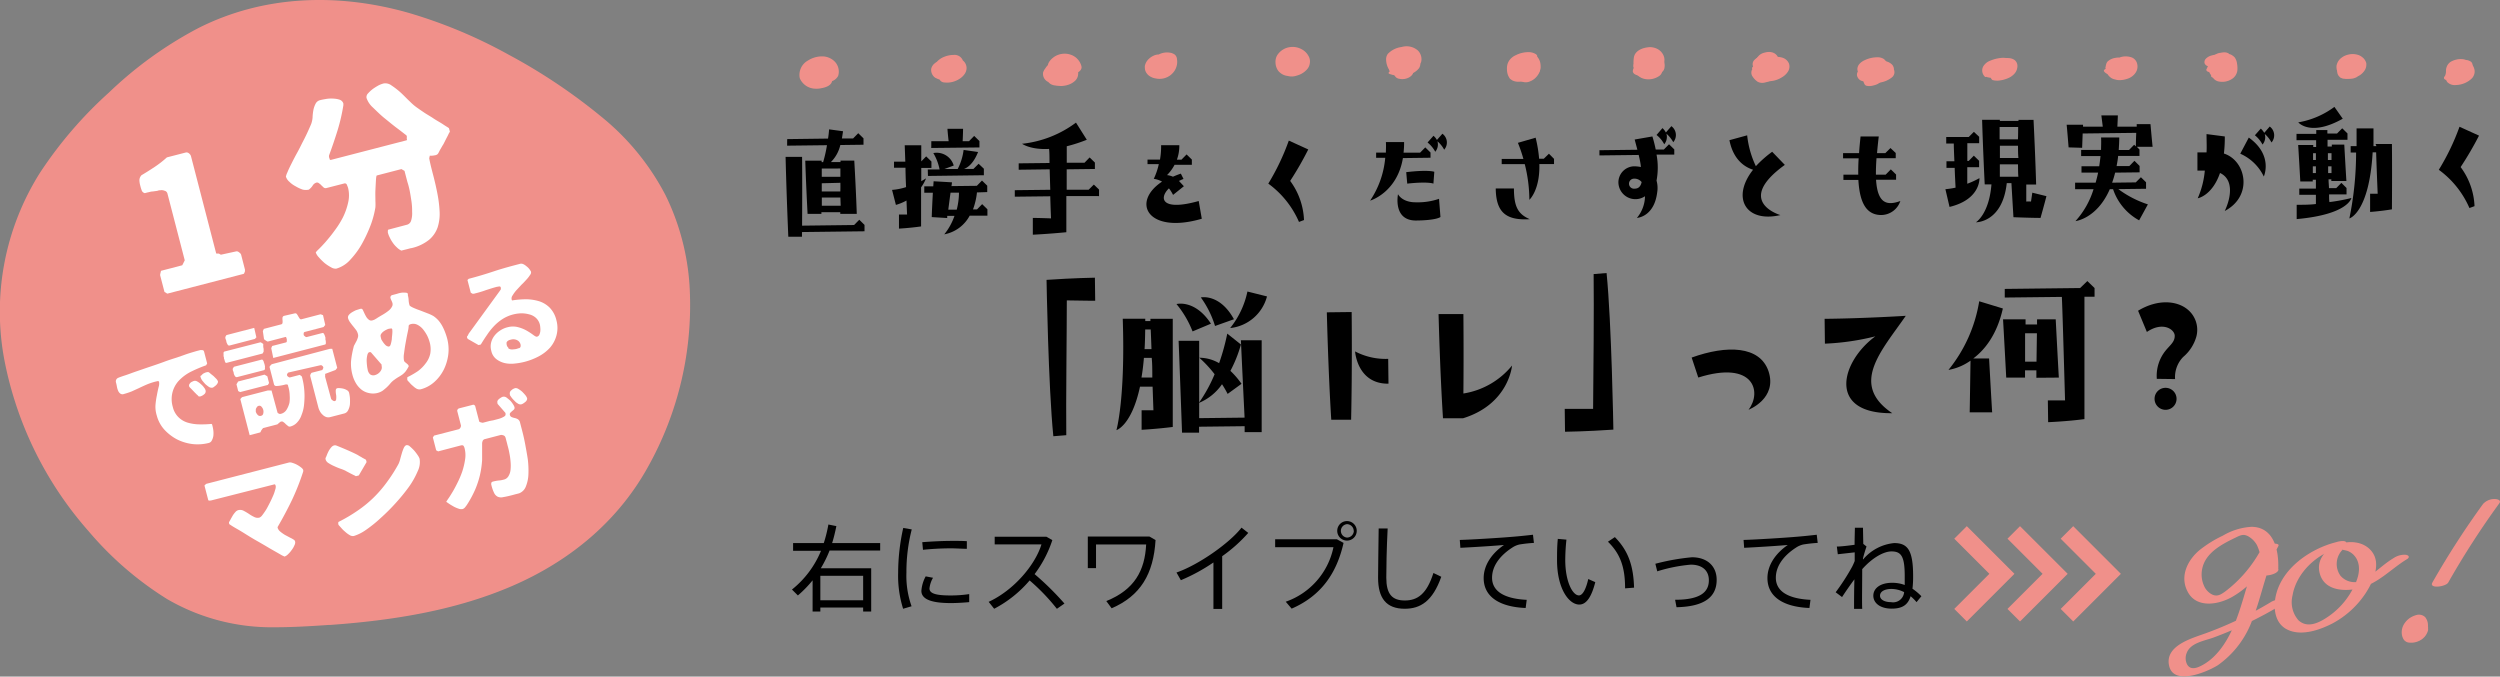 <svg xmlns="http://www.w3.org/2000/svg" viewBox="0 0 422.87 114.45"><rect x="0" y="0" width="422.87" height="114.45" fill="#808080" stroke="none"/><defs><style>.svg_about_noutore_header3-1{fill:none;stroke:#f0908a;stroke-miterlimit:10;stroke-width:3px;}.svg_about_noutore_header3-2{fill:#f0908a;}.about_noutore_header03-3{fill:#fff;}</style></defs><g id="レイヤー_2" data-name="レイヤー 2"><g id="レイヤー_1-2" data-name="レイヤー 1"><path d="M132.88,26.53l2.79,0s.05,4,0,11.64l8.8-.11.87-.89.89.87v1.08l-10.58.13c0,.26,0,.52,0,.79l-2.31,0C133,32,132.88,26.53,132.88,26.53Zm.27-3,6.91-.09c.08-.48.14-1,.18-1.56l2.36.32-.19,1.22,1.89,0,.87-.89.89.87,0,1.08-3.92.05a6,6,0,0,1-1.59,2.88l1.62,0v-.24l2.33,0c.31,5.36.42,9,.42,9l-2.79,0v-.28l-3.19,0v.29l-2.34,0c-.28-5.37-.39-9-.39-9l2.77,0v.25h.25a22.42,22.42,0,0,0,.65-2.87l-6.74.08Zm9,9.88-3.14,0c0,.44,0,.9,0,1.39l3.19,0Zm0-2.49L139,31c0,.42,0,.9,0,1.39l3.14,0C142.16,31.92,142.16,31.46,142.15,31ZM139,28.51c0,.37,0,.85,0,1.4l3.15,0c0-.47,0-.93,0-1.41Z"/><path d="M156.64,30.17a6.83,6.83,0,0,1-.84,1.52c0,1.81,0,4,0,6.61-2,.28-3.74.37-3.74.37l0-2.38,1.37,0-.1-2.37a8.68,8.68,0,0,1-1.79.74l-.65-2.54a10.16,10.16,0,0,0,2.37-.47c-.06-1.25-.09-2.35-.1-3.28l-1.94,0V27.35l1.91,0-.1-2.78,2.8,0v2.73l.83-.85.89.87v1.08l-1.72,0c0,.66,0,1.41,0,2.25Zm8.61,2.38a11.66,11.66,0,0,1-.67,2.87h.68l.87-.89.89.87v1.08l-3,0a6.16,6.16,0,0,1-4.3,3.16,10.2,10.2,0,0,0,1.73-3.13l-1.23,0c0,.11,0,.24,0,.37l-2.62-.16c.06-1.74.14-3.11.19-4.12l-1.45,0,0-1.08,1.52,0,.06-.86,3.1.18s0,.2-.08.64l4.29-.05.87-.89.89.87,0,1.08Zm-8.32-3.88,2,0a8.64,8.64,0,0,0-1.06-2.78A3,3,0,0,1,161.32,28l-1.58.59,2.25,0a9.48,9.48,0,0,0,1-3.23l2.45.35c-.73,1.83-1.64,2.59-2.37,2.86h1.59l.87-.87.89.84v1.1l-9.46.12Zm.6-4.79,2.93,0c-.15-1.25-.2-2.09-.2-2.09l2.64,0s0,.73-.07,2.09h1.08l.87-.89.89.87,0,1.08-8.15.09Zm4.68,8.71h-1.43c-.1.71-.22,1.66-.38,2.87l1.43,0A12.08,12.08,0,0,0,162.21,32.59Z"/><path d="M180.37,33.16c0,1.79,0,3.83,0,6.12-3.07.3-5.67.42-5.67.42l0-2.84s1,0,3.08.08c-.06-1.35-.1-2.6-.13-3.74l-6,.07v-1.1l6-.07-.1-3.46-5.24.07V27.63l5.21-.06c0-1,0-1.79-.07-2.38-3.17.17-4.57-.87-4.57-.87a18.49,18.49,0,0,0,9.12-3.58l1.83,2.9a25.85,25.85,0,0,1-3.39,1.1c0,.59,0,1.54,0,2.79l3,0,.87-.9.89.87v1.08l-4.77.06c0,1,0,2.15,0,3.45l3.71,0,.88-.87.88.85,0,1.1Z"/><path d="M202.76,34l.52,3c-9.08,2.66-12.05-2.74-6.72-6.28a4,4,0,0,0-1.4-.47,11.66,11.66,0,0,0,.85-2.49l-1.91,0V27l2.11,0a13.14,13.14,0,0,0,.19-2.44l3.08,0a6.84,6.84,0,0,1-.41,2.45h.77l.87-.89.89.87v.88l-2.92,0a7.28,7.28,0,0,1-1.28,1.75,3.3,3.3,0,0,1,1,.27c.42-.18.85-.36,1.34-.52l.45.9a6,6,0,0,0-.77.34l.83.89-1.83,1.47a5.68,5.68,0,0,0-.7-1.11C195.93,33.62,196.61,35.74,202.76,34Z"/><path d="M218.23,30.6a11.92,11.92,0,0,1,2.34,6.62l-.85.32a15.76,15.76,0,0,0-5.19-6.48A39.15,39.15,0,0,0,218,23.78l3.29,1.5A54.94,54.94,0,0,1,218.23,30.6Z"/><path d="M231.75,33.94a15.37,15.37,0,0,0,2.56-7.25l-1.54,0v-.88l1.65,0c0-.57.05-1.17,0-1.78l3.08,0a14.69,14.69,0,0,1-.09,1.79l2.8,0,.87-.89.89.87v.88l-4.67.06C236.31,32.61,231.75,33.94,231.75,33.94Zm7.81,3.36c-4,.05-3.09-4.45-3.09-4.45s.68,1.4,3.05,1.37a11,11,0,0,0,3.89-.59l.24,3.07S243.1,37.26,239.56,37.3Zm3.05-8.24-.15,2s-.84-.39-4.43,0l-.17-1.94C241.7,28.67,242.61,29.06,242.61,29.06Zm.53-5.16a1.91,1.91,0,0,1-.37,1.77,5.14,5.14,0,0,0-1.3-1.57l1-1.13a2.45,2.45,0,0,1,.58.71l.93-1.06a1.84,1.84,0,0,1,.3,2.7A4.83,4.83,0,0,0,243.14,23.9Z"/><path d="M253,31.88l3.08,0c0,3.19.76,4.35,2.68,5.2C254.65,37.32,253.05,35.84,253,31.88Zm4.91-4.12-3.9,0v-.88l3.67,0a25,25,0,0,0-.93-2.72l3-.87a22.67,22.67,0,0,1,.59,3.56h.79L262,26l.86.87v.88l-2.48,0c.12,4.42-1.69,6.05-1.69,6.05A25.09,25.09,0,0,0,257.91,27.76Z"/><path d="M277.18,26.21l-6.64.08v-.88l6.42-.08-.46-1.73,3-.52a21.75,21.75,0,0,1,.56,2.21h1.38l.87-.89.89.87v.88l-3,0a11.84,11.84,0,0,1,0,4.4,4.59,4.59,0,0,1,.11,2c-.52,4.17-3.43,4.31-3.43,4.31a5.87,5.87,0,0,0,1.37-3.67,2.88,2.88,0,0,1-4.5-2.34,2.72,2.72,0,0,1,2.64-2.72,5.86,5.86,0,0,1,1.16.12C277.51,27.61,277.34,26.89,277.18,26.21Zm.5,4.59a1.55,1.55,0,0,0-1.31-.58.85.85,0,1,0,.15,1.69C277.18,31.91,277.53,31.48,277.68,30.8Zm4.1-8.39.93-1.07a1.86,1.86,0,0,1,.32,2.71,5.43,5.43,0,0,0-1.16-1.44,1.94,1.94,0,0,1-.37,1.79,4.88,4.88,0,0,0-1.3-1.57l1-1.16A2.59,2.59,0,0,1,281.78,22.41Z"/><path d="M301.15,36.38c-5.86,1.36-8.35-2.94-4.62-7.67-1.24-.39-3.32-1.53-4-5l3-.82A16.06,16.06,0,0,0,297,28.11a19,19,0,0,1,2.76-2.44l2.14,2.22C293.29,34.11,301.15,36.38,301.15,36.38Z"/><path d="M314.39,26.78l-2.64,0v-.88l2.71,0c.05-.88.15-1.83.25-2.82l3.08,0c-.12,1-.22,2-.29,2.82l1.4,0,.87-.86.89.84v.88l-3.25,0c-.08,1.06-.11,2-.1,2.78l1.65,0,.87-.89.89.87v.88l-3.39,0c.25,3.93,1.75,4.46,4.11,3.6a3.44,3.44,0,0,1-3.22,2.37c-2.49,0-3.66-2-3.88-5.94l-2.53,0v-.88l2.51,0C314.31,28.72,314.32,27.79,314.39,26.78Z"/><path d="M329.76,35l-.7-3a13.16,13.16,0,0,0,1.72-.26c-.06-1.23-.12-2.35-.15-3.34h-1.39V27.28h1.34c-.06-1.41-.1-2.44-.1-3l-1.28,0V23.17l3.81,0,.87-.87.89.84v1.08l-2,0c0,.57,0,1.58,0,3H333l.87-.89.89.87,0,1.08-2,0c0,.81,0,1.76,0,2.8a14.32,14.32,0,0,0,2.06-.95S335.05,33.73,329.76,35Zm14-2.41,2.39.59s-.32,1.28-1,3.68c0,0-1.59,0-4.58-.12-.2-3.36-.3-5-.34-5.76h-.79c-.73,6.7-5.22,6.62-5.22,6.62s2.23-1.35,2.63-6.41h-1.14c-.32-6.51-.44-10.93-.44-10.93l3,0v.2l3.15,0v-.19l2.55,0c.32,6.49.44,10.94.44,10.94l-1.67,0c0,.52,0,1.4,0,2.88a7.8,7.8,0,0,1,.8,0Zm-2.38-4.79-3.11,0c0,.66,0,1.37,0,2.09l3.13,0C341.35,29.32,341.35,28.62,341.34,27.76Zm0-3.15-3.1,0c0,.61,0,1.32,0,2.07l3.13,0C341.34,26.06,341.35,25.36,341.34,24.61Zm0-3.17-3.15,0,0,2.09,3.1,0C341.37,22.87,341.36,22.17,341.37,21.44Z"/><path d="M349.9,24.93c-.25-3.15-.33-3.83-.33-3.83l2.77,0v.33l3.34,0-.24-1.91,2.79,0s0,.21-.08,1.91l3.27,0V21l2.33,0c.28,3.15.36,3.83.36,3.83l-2.67,0,.45.46v1.08l-3.61,0c-.05.59-.16,1.17-.26,1.72l2.15,0,.87-.89.87.87,0,1.08-4.14.05a16.36,16.36,0,0,1-.51,1.7l4-.05.87-.87.87.85v1.1l-4.69.06a17.41,17.41,0,0,0,5,2.58l-1.48,2.7A9.41,9.41,0,0,1,357.42,32h-.55c-2.18,5-5.81,5.4-5.81,5.4A14.2,14.2,0,0,0,354.12,32L351,32v-1.1l3.47,0c.15-.53.3-1.1.42-1.7l-2.81,0,0-1.08,3,0c.08-.55.16-1.12.22-1.72l-3.28,0V25.36l3.37,0c0-.68.05-1.38,0-2.11l3.08,0c0,.73-.05,1.44-.09,2.12l1.74,0,.87-.89.29.28c0-.22,0-.81.06-2.29l-9.06.11-.09,2.42Z"/><path d="M371.74,33.54a14.94,14.94,0,0,0,1.2-4.68h-1.25l0-3.08,1.54,0c.06-.94,0-2,0-3.1l3.09.4a23.18,23.18,0,0,1-.15,2.89c3.74,1.19,5,7.16.14,9.72,1.14-2.41,1.48-5.38-.8-6.43C374.18,33.13,371.74,33.54,371.74,33.54Zm7.2-7.55,1.44-2.72c4.19,3,2.54,6.59,2.54,6.59A8,8,0,0,0,378.94,26Zm2.47-3.11,1-1.13a3.06,3.06,0,0,1,.58.72l.93-1.07a1.85,1.85,0,0,1,.3,2.7,5,5,0,0,0-1.14-1.44,1.92,1.92,0,0,1-.38,1.79A5,5,0,0,0,381.41,22.88Z"/><path d="M397.73,33.49s-.48,2.78-9.25,3.57l0-2.42c1.14,0,2.24,0,3.25-.13,0-.31,0-.79,0-1.56l-2.81,0V31.9l2.81,0c0-.44,0-.95,0-1.5h-.53a1.42,1.42,0,0,0,0,.29l-2.11,0c-.28-5.06-.36-6.16-.36-6.16l2.55,0v.33h.49l0-1.15-3.32,0V22.64l3.34,0V22l1.89,0a3.89,3.89,0,0,0,0,.59l1.62,0,.88-.89.89.87v1.08l-3.37,0c0,.4,0,.77,0,1.14h.72v-.33l2.11,0c.28,5.06.36,6.16.36,6.16l-2.55,0v-.29h-.47c0,.55.06,1,.07,1.49h1.23l.87-.89.87.87v1.08l-2.95,0c0,.57,0,1,.06,1.3A29.84,29.84,0,0,0,397.73,33.49Zm-9-12.79a14.3,14.3,0,0,0,6.13-2.62l1.41,2C390.78,23.17,388.75,20.7,388.75,20.7Zm3,8.57c0-.35,0-.72,0-1.14h-.52c0,.36,0,.73,0,1.15Zm-.48-3.36c0,.31,0,.68,0,1.15h.48c0-.37,0-.75,0-1.14Zm2.51,0c0,.4,0,.77,0,1.15h.61c0-.35,0-.73,0-1.15Zm.61,3.36c0-.31,0-.68,0-1.14h-.57c0,.42,0,.8,0,1.15Zm7.45-4.91,2.77,0s.05,3.81,0,11.05c-2,.33-3.69.44-3.69.44l0-3.08s.46,0,1.28,0c-.13-3.15-.22-5.61-.26-7h-.59c-.59,10.24-3.94,11.18-3.94,11.18a55.38,55.38,0,0,0,1.14-11.15h-.92l0-1.08h1c0-1,0-2,0-3l2.86,0c0,1.08,0,2.09,0,3h.5Z"/><path d="M416.21,28.26a11.84,11.84,0,0,1,2.35,6.61l-.86.32a15.73,15.73,0,0,0-5.18-6.47,39.16,39.16,0,0,0,3.5-7.28l3.3,1.5A56,56,0,0,1,416.21,28.26Z"/><path d="M185.25,50.87s-2.13,0-4.8-.06c0,5.61-.16,17.16-.09,22.8l-2.19.18c-.85-8.36-1.15-26.45-1.15-26.45,4.61-.32,8.18-.37,8.18-.37Z"/><path d="M188.84,72.76s1.53-5.29,1.07-18.85l3.81,0v.4l.87,0v-.39l3.78,0s0,1.29,0,18.3c-2.87.36-5.27.48-5.27.48l0-3.3s.66,0,2,0l-.14-4-2.13,0C191.41,72,188.84,72.76,188.84,72.76Zm4.24-8.9,1.83,0c0-1.26,0-2.34-.1-3.33l-1.32,0C193.39,61.76,193.25,62.87,193.08,63.86Zm.52-4.8,1.17,0c-.05-1.47-.09-2.55-.13-3.33h-.93C193.69,56.92,193.67,58,193.6,59.06Zm8.12-3A16.81,16.81,0,0,0,199,51.43s3.11-.84,5.83,3.32Zm8.18,1.49,3.51,0s0,1.5,0,15.54l-2.88,0c0-.33,0-.66,0-1l-7.71.09c0,.33,0,.66,0,1l-2.88,0c-.46-12.77-.58-15.53-.58-15.53l3.48,0s0,1.32,0,13.08l7.68-.09C210,60,209.9,57.6,209.9,57.6Zm0,.72a22.08,22.08,0,0,1-1.78,4.46A14.07,14.07,0,0,1,210,64.92l-2.35,1.71a16.34,16.34,0,0,0-.95-1.64,8.87,8.87,0,0,1-3.92,3.17,25.53,25.53,0,0,0,2.67-4.86,20.26,20.26,0,0,0-2.59-2.79,6.67,6.67,0,0,1,3.35.92,37,37,0,0,0,1.38-5ZM208.72,54l-3.2,1.14a16.36,16.36,0,0,0-2.4-4.83S206.3,49.6,208.72,54ZM211,49.31l3.31.83a7.22,7.22,0,0,1-6.23,5.35A14.68,14.68,0,0,0,211,49.31Z"/><path d="M228.54,71l-3.36,0c-.51-8.09-.75-18.17-.75-18.17l4.2-.05S228.74,62.06,228.54,71Zm6.32-6.1c-5.31.06-5.65-5.46-5.65-5.46a11.09,11.09,0,0,0,5.6,1.26Z"/><path d="M255.76,61.83s-.52,6.52-8.29,8.92l-3.39,0c-.52-8.1-.75-17.63-.75-17.63l4.2,0s.07,6.18,0,13.44A13.28,13.28,0,0,0,255.76,61.83Z"/><path d="M272.9,72.67c-4.61.32-8.18.36-8.18.36l-.05-3.87s2.13,0,4.8,0c.06-5.61.16-17.17.09-22.8l2.19-.18C272.6,54.61,272.9,72.67,272.9,72.67Z"/><path d="M295.76,69.31c2.3-3,.95-8.42-8.5-5.45l-1.12-3.38c5.95-2.14,11.53-2,13,2.31C300.68,67.42,295.76,69.31,295.76,69.31Z"/><path d="M322.36,53.42c-4.16,6-9.52,11.6-2.29,16.47-11.07.13-8.69-8.72-2.86-13a41.88,41.88,0,0,1-8.53,1.24l-.05-4.2C315.47,53.86,322.36,53.42,322.36,53.42Z"/><path d="M333.31,61a9.12,9.12,0,0,1-3.73,1.57,24.66,24.66,0,0,0,5.2-11.61l4,1.22c-1,4.45-3.07,7-5,8.45l2.67,0c.41,7.5.52,9.12.52,9.12l-3.8,0S333.19,68.86,333.31,61Zm11.14,2.9V62.64l-1.92,0c0,.39,0,.81,0,1.23l-3.18,0c-.43-8.1-.54-9.86-.54-9.86l3.81,0,0,.87,1.95,0a8.61,8.61,0,0,1,0-.87l3.15,0c.42,8.12.53,9.86.53,9.86Zm8.62-16.36,1.22,1.18v1.47l-1.71,0c0,2,0,7.32,0,20.7-3,.4-6.14.52-6.14.52l-.05-3.68s1.2,0,2.91,0c-.3-10.65-.45-15.53-.54-17.51l-9.66.11V48.87l12.75-.15Zm-8.6,13.63.07-4.8-2,0c0,1,0,2.61,0,4.8Z"/><path d="M364.82,64.08a6.77,6.77,0,0,1,1.5-4.79c.77-.94,1.55-1.46,1.53-2.51s-2-2.47-4.71-.63l-1.49-3.59c3.31-2,6.55-1.72,8.37-.22A4.45,4.45,0,0,1,371.49,57a7,7,0,0,1-2.21,3.38,4.87,4.87,0,0,0-1.37,3.74Zm3.34,3.38a1.86,1.86,0,1,1-3.72,0,1.86,1.86,0,0,1,3.72,0Z"/><path d="M140.32,93.12a19.12,19.12,0,0,1-1.48,3h8.52v7.32H146v-.68h-7.24v.68h-1.31V98.16a19.37,19.37,0,0,1-2.49,2.56l-1-1a16.33,16.33,0,0,0,4.91-6.55h-4.72V91.86h5.19a22.87,22.87,0,0,0,.78-3.14l1.35.27c-.2,1-.44,2-.72,2.87h8.13v1.26ZM146,97.4h-7.24v4.13H146Z"/><path d="M154.22,89.55a28.9,28.9,0,0,0-.9,7.3,15.36,15.36,0,0,0,.87,5.7l-1.43.42a18.59,18.59,0,0,1-.84-6.09,35.07,35.07,0,0,1,.86-7.58Zm9.72,10.94v1.36c-1,.09-2.13.16-3.09.16-2.85,0-5-.47-5-2.07a6,6,0,0,1,.73-2.45l1.24.24a4.38,4.38,0,0,0-.6,1.81c0,.91,1.28,1.18,3.56,1.18A20.61,20.61,0,0,0,163.94,100.49ZM156.12,93,156,91.71c1.51-.12,3.43-.22,5.17-.22.84,0,1.7,0,2.37.05l0,1.29c-.78,0-1.77-.08-2.74-.08C159.26,92.75,157.49,92.85,156.12,93Z"/><path d="M180.05,102.09l-1.28.89a34.1,34.1,0,0,0-4.61-4.8,20,20,0,0,1-6,4.79l-.93-1.17c4.33-2,7.9-6.31,8.93-9.72h-7.91V90.79H177l1,.57a19.77,19.77,0,0,1-3,5.75A48.43,48.43,0,0,1,180.05,102.09Z"/><path d="M195.46,91.35c-.34,5.74-2.55,9.44-7.43,11.54l-.9-1.22c4.76-1.92,6.52-5.15,6.74-9.57h-8.48v4H184V90.75h10.42Z"/><path d="M206.73,94.08V103h-1.48V95.14a30.68,30.68,0,0,1-5.51,3L199,96.84c3.74-1.29,9-5,11-7.59l1.14.89A25.29,25.29,0,0,1,206.73,94.08Z"/><path d="M226.14,91.22l1.12.61c-1.15,5.1-3.76,8.94-8.78,11.12l-1-1.17a12.41,12.41,0,0,0,8.07-9.22h-9.86V91.22Zm3.35-1.43a1.65,1.65,0,0,1-1.65,1.65,1.65,1.65,0,0,1,0-3.3A1.65,1.65,0,0,1,229.49,89.79Zm-.51,0a1.16,1.16,0,0,0-1.14-1.13,1.14,1.14,0,0,0,0,2.27A1.17,1.17,0,0,0,229,89.79Z"/><path d="M243.79,97.56c-1.47,4.16-3.54,5.41-6.19,5.41-3.12,0-4.5-1.8-4.5-5.24,0-1.55.06-4.88.1-8.34h1.52c-.18,3.46-.23,6.76-.23,8.31,0,2.82,1,3.87,3.14,3.87s3.71-1.1,4.83-4.65Z"/><path d="M258.24,101.46l-.18,1.38c-4.41-.18-7.1-1.89-7.1-5.06,0-2.16,1.34-4.15,3.44-5.6-1.78.16-5.27.38-7.38.48l-.1-1.33c2.18-.06,7-.37,8.49-.5,1.23-.09,2.78-.25,3.89-.38l.16,1.38a23.52,23.52,0,0,0-2.45.27,3.63,3.63,0,0,0-1.22.53c-2,1.29-3.41,3.05-3.41,5.09C252.38,99.94,254.32,101.27,258.24,101.46Z"/><path d="M268.65,97.94l1.19.53c-.63,2.46-1.49,3.79-2.71,3.79-1.74,0-3.76-2.67-3.76-7.5,0-1.08,0-2.31.13-3.61l1.46.13a33.58,33.58,0,0,0-.2,3.43c0,3.68,1.25,6,2.31,6C267.72,100.72,268.29,99.57,268.65,97.94Zm7.75,1.46-1.52.12c0-3.52-.77-5.81-2.9-7.89l1.17-.78C275.49,93.22,276.29,95.8,276.4,99.4Z"/><path d="M290.37,98.08c0,2.8-1.94,4.53-6.79,4.63l-.24-1.26c4.18,0,5.71-1.25,5.71-3.3,0-1.62-1.08-2.64-3.07-2.64a26.7,26.7,0,0,0-5.66,1.13L280,95.36a37.56,37.56,0,0,1,6.19-1.1C288.73,94.26,290.37,95.73,290.37,98.08Z"/><path d="M306.24,101.46l-.18,1.38c-4.41-.18-7.1-1.89-7.1-5.06,0-2.16,1.34-4.15,3.44-5.6-1.78.16-5.27.38-7.38.48l-.1-1.33c2.18-.06,7-.37,8.49-.5,1.23-.09,2.78-.25,3.89-.38l.16,1.38a23.52,23.52,0,0,0-2.45.27,3.63,3.63,0,0,0-1.22.53c-2,1.29-3.41,3.05-3.41,5.09C300.38,99.94,302.32,101.27,306.24,101.46Z"/><path d="M325,100.85l-.82,1a8.38,8.38,0,0,0-1-1c-.48,1.51-1.44,2.1-3.21,2.1-1.92,0-3.1-.93-3.1-2.19s1.2-2.18,3.14-2.18a5.93,5.93,0,0,1,2.17.37c0-.43,0-1,0-1.51,0-3.34-.59-4.17-2.24-4.17-1.26,0-3.17,1-4.95,3,0,2.74-.06,5.44,0,6.72h-1.38c0-1.09,0-3,.06-5-.67.9-1.44,2-2.09,3l-1.08-.81a36.91,36.91,0,0,0,2.77-4.29,10.22,10.22,0,0,0,.45-1l0-1.46-2.86.32-.16-1.3c.67,0,2-.16,3-.3,0-1.22.05-2.26.05-2.88h1.37L315.17,92l.55.44c-.2.56-.43,1.34-.6,2,0,.06,0,.14,0,.21a7.86,7.86,0,0,1,5.27-2.79c2.29,0,3.21,1.2,3.21,5.59a16.64,16.64,0,0,1-.11,2.13A9.85,9.85,0,0,1,325,100.85Zm-3-.73a4.69,4.69,0,0,0-2.05-.5c-1.25,0-1.95.48-1.95,1.14s.77,1.09,1.85,1.09A1.87,1.87,0,0,0,322.08,100.12Z"/><polyline class="svg_about_noutore_header3-1" points="331.62 90.06 338.62 97.06 331.62 104.06"/><polyline class="svg_about_noutore_header3-1" points="340.62 90.06 347.62 97.06 340.62 104.06"/><polyline class="svg_about_noutore_header3-1" points="349.62 90.06 356.62 97.06 349.62 104.06"/><path class="svg_about_noutore_header3-2" d="M56.16,104.92h0c-6.54.46-13.24.9-19.52-1C31,102.23,26,98.7,21.56,94.71,5.46,80.1-3.82,56,4.58,36c3.25-7.77,8.82-14.36,15-20.09S32.48,5.25,40.33,2.69c17.3-5.62,36.25,1.48,51.52,11.38,5.81,3.76,11.42,8,15.67,13.48,11.48,14.8,9.19,37,.06,52.58C96.76,98.55,75.9,103.54,56.16,104.92Z"/><path class="svg_about_noutore_header3-2" d="M56.37,104.16c-6.43.46-13.16.92-19.38-1.15-5.56-1.86-10.38-5.4-14.63-9.36A62.53,62.53,0,0,1,5.45,67.34c-3.15-9.72-3.62-20.35,0-30,4-10.87,12.75-19.92,21.87-26.77a44.76,44.76,0,0,1,16.06-8A42.81,42.81,0,0,1,60.4,2.13C72.19,4,83.25,9.61,93,16.3a57.31,57.31,0,0,1,13.14,11.81,36.33,36.33,0,0,1,6.48,13.78c2.39,10,1.08,20.7-2.58,30.23S100.19,89.78,91.36,95c-8.44,5-18.2,7.3-27.87,8.46-2.36.29-4.74.5-7.12.67-.43,0-1.63.38-1.65,1s.79.6,1.23.57c10.42-.75,21-2.41,30.63-6.56s17.75-10.77,22.88-19.91a56,56,0,0,0,7.17-31,40.64,40.64,0,0,0-4-15.1,41.89,41.89,0,0,0-11-13.46A96.24,96.24,0,0,0,86,9.23,83.16,83.16,0,0,0,69,2.14C57.15-1.2,44.64-.85,33.55,4.75A66.36,66.36,0,0,0,18.42,15.66,69.89,69.89,0,0,0,6.74,29.26a44,44,0,0,0-6,31.63A61.27,61.27,0,0,0,15,89.87a56.5,56.5,0,0,0,13.23,11.44,35.14,35.14,0,0,0,18.25,4.79c3.18,0,6.35-.2,9.52-.42.44,0,1.63-.38,1.66-1S56.81,104.13,56.37,104.16Z"/><path class="about_noutore_header03-3" d="M27.1,46.61a.51.51,0,0,1,0-.2c0-.1.05-.2.06-.27a.86.86,0,0,1,.1-.34l3.57-.93.42-.84-2.93-11.3a.65.65,0,0,0-.5-.47,1.27,1.27,0,0,0-.69-.08c-.09,0-.27,0-.51.1l-.8.11c-.3,0-.54.11-.82.15l-.5.13a.73.73,0,0,1-.55-.52,6.6,6.6,0,0,1-.23-.77,3.89,3.89,0,0,1-.14-.91,1.27,1.27,0,0,1,.35-.83c.72-.43,1.43-.87,2.21-1.39a16.8,16.8,0,0,0,2.09-1.63l3.18-.82a.61.61,0,0,1,.55.14.94.94,0,0,1,.34.46l4.27,16.48s.07,0,.17,0,.14.06.17,0a.57.57,0,0,1,.25.09.68.68,0,0,0,.22.11L40,42.51c.08,0,.26,0,.46.19a.83.83,0,0,1,.32.36l.66,2.56a.8.8,0,0,0,0,.2.72.72,0,0,1-.08.27s-.05.08-.06.15a.27.27,0,0,0-.07.08L28.3,49.67l-.48-.29Z"/><path class="about_noutore_header03-3" d="M53.84,42.22q.49-.47,1.2-1.26c.46-.54,1-1.17,1.51-1.89A15.11,15.11,0,0,0,58,36.78a11,11,0,0,0,.88-2.49,5.28,5.28,0,0,0,0-2.5,5.12,5.12,0,0,0-.19-.49.36.36,0,0,0-.45-.27l-3,.77a.53.53,0,0,1-.5-.09l-.39-.37a1.81,1.81,0,0,0-.4-.34.46.46,0,0,0-.44-.11,1.12,1.12,0,0,0-.63.51,2.47,2.47,0,0,1-.57.62.14.14,0,0,1-.08.06,2.47,2.47,0,0,1-1,0A6,6,0,0,1,50,31.51a4.19,4.19,0,0,1-1.06-.77,1.85,1.85,0,0,1-.58-.87,3.08,3.08,0,0,1,.26-.73c.15-.39.4-.9.67-1.44s.61-1.21,1-1.91.67-1.31,1-1.94.61-1.21.85-1.75.4-.89.5-1.14a4.33,4.33,0,0,0,.23-1.05A8.75,8.75,0,0,1,53,18.66a3.92,3.92,0,0,1,.38-1.11,1.14,1.14,0,0,1,.77-.61c.26-.07.6-.13,1-.2a5.1,5.1,0,0,1,1.23-.06,3.86,3.86,0,0,1,1.09.19,1,1,0,0,1,.61.64c0,.08,0,.18,0,.3a31.34,31.34,0,0,1-1,4.3c-.43,1.38-.9,2.77-1.42,4.17a.91.91,0,0,0,0,.31,1.41,1.41,0,0,0,.1.29c0,.15.12.19.24.16l12.7-3.29c.12,0,.16-.11.12-.25s0-.25,0-.31,0-.18-.08-.3c-.35-.26-.88-.69-1.58-1.21S65.75,20.56,65.05,20s-1.36-1.23-2-1.84A3.8,3.8,0,0,1,62,16.58a.87.87,0,0,1,.27-.8,5.5,5.5,0,0,1,.82-.75,10.31,10.31,0,0,1,1-.62,4.86,4.86,0,0,1,.78-.29,1.73,1.73,0,0,1,1.36.34,13.1,13.1,0,0,1,1.59,1.24c.54.5,1,1,1.57,1.53a8.62,8.62,0,0,0,1.34,1.11c.19.14.53.37,1,.69s1.06.64,1.59,1,1.12.66,1.62,1,.87.54,1,.65l.16.59-.2.34c-.1.25-.25.51-.42.84l-.48.95c-.21.31-.35.6-.49.82s-.21.41-.3.56a.92.92,0,0,1-.26.35,1.14,1.14,0,0,1-.46.15,2.71,2.71,0,0,1-.79.05l-.1.44c.18,1,.44,1.95.71,3s.5,2.06.69,3.06a21.16,21.16,0,0,1,.36,2.95,7.51,7.51,0,0,1-.33,2.66,4.79,4.79,0,0,1-1.45,2.12,7.33,7.33,0,0,1-2.94,1.4L69.4,42l-.56.15-.57.14-.38.1a2.77,2.77,0,0,1-.78-.56,4.47,4.47,0,0,1-.69-.8,5.67,5.67,0,0,1-.51-.89,3.86,3.86,0,0,1-.3-.78,1.2,1.2,0,0,1,0-.3c0-.13,0-.2.13-.23L68.88,38a1,1,0,0,0,.67-.72,4.11,4.11,0,0,0,.16-1.44,11.39,11.39,0,0,0-.11-1.78c-.1-.64-.19-1.25-.3-1.79s-.24-1.05-.38-1.46l-.21-.8-.17-.65c-.08-.3-.11-.45-.11-.45l-.53-.31-4.16,1.08c-.06,0-.12.28-.15.8s-.06,1.09-.09,1.7,0,1.25,0,1.82a9.42,9.42,0,0,1,0,1.06,15.92,15.92,0,0,1-.73,2.82,24.14,24.14,0,0,1-1.48,3.24,13.67,13.67,0,0,1-2,2.77,5.09,5.09,0,0,1-2.4,1.55,1.42,1.42,0,0,1-.88-.22,7.05,7.05,0,0,1-1.11-.73,9.68,9.68,0,0,1-1-1,2.2,2.2,0,0,1-.49-.79S53.51,42.53,53.84,42.22Z"/><path class="about_noutore_header03-3" d="M26.3,68.5a13.07,13.07,0,0,1,.24-1.65c.09-.51.2-1,.29-1.38a1.89,1.89,0,0,0,.07-.91.07.07,0,0,0,0,0,.55.55,0,0,0-.15-.11l-.29.06-.29.07a11.38,11.38,0,0,0-1.32.45c-.44.19-.88.39-1.31.6l-1.27.58a12.93,12.93,0,0,1-1.33.44.63.63,0,0,1-.61-.09,1.12,1.12,0,0,1-.36-.49,3.06,3.06,0,0,1-.2-.7,6.24,6.24,0,0,0-.15-.67.65.65,0,0,1,.35-.78c.27-.12.68-.26,1.26-.45s1.21-.44,1.92-.68,1.47-.51,2.28-.78,1.55-.52,2.27-.79,1.38-.48,1.94-.66l1.27-.43c.41-.15.86-.31,1.33-.45s.94-.29,1.4-.4l.22-.06a1.15,1.15,0,0,1,.26,0,.38.38,0,0,1,.26.06c.07,0,.11.11.14.2l.52,2-.18.31a22.15,22.15,0,0,0-2.39,1,7.4,7.4,0,0,0-2,1.38,4.59,4.59,0,0,0-1.24,2,4.66,4.66,0,0,0,0,2.67,3.55,3.55,0,0,0,1,1.77,3.7,3.7,0,0,0,1.56.89,7.26,7.26,0,0,0,1.9.28,16.73,16.73,0,0,0,2-.07c.11,0,.17,0,.21.17l.06.25a6,6,0,0,1,.13.72,4.14,4.14,0,0,1,0,.86,2.25,2.25,0,0,1-.25.77.79.79,0,0,1-.55.45,7.66,7.66,0,0,1-2.74.18,8,8,0,0,1-2.63-.8,7.92,7.92,0,0,1-2.13-1.65,5.68,5.68,0,0,1-1.27-2.37A4.91,4.91,0,0,1,26.3,68.5ZM32,65.34a.42.42,0,0,1,0-.29,1.14,1.14,0,0,1,.21-.3,1,1,0,0,1,.32-.2,1.5,1.5,0,0,1,.29-.12.72.72,0,0,1,.55.1A2.92,2.92,0,0,1,34,65a2.35,2.35,0,0,1,.5.54,1.32,1.32,0,0,1,.27.48.63.63,0,0,1-.23.67,1.7,1.7,0,0,1-.68.37l-.19,0s-.09,0-.15-.1-.16-.14-.3-.29-.3-.29-.44-.45l-.44-.46c-.17-.16-.25-.26-.31-.31A.86.86,0,0,1,32,65.34Zm2-1.79.25-.25a1,1,0,0,1,.3-.19,1.49,1.49,0,0,1,.26-.11,1.36,1.36,0,0,1,.29-.06.36.36,0,0,1,.27.06s.13.1.27.23l.48.38.47.47a1.32,1.32,0,0,1,.28.44.54.54,0,0,1-.07.3,1.14,1.14,0,0,1-.27.35,2,2,0,0,1-.32.25.57.57,0,0,1-.25.15.86.86,0,0,1-.6-.11,5.59,5.59,0,0,1-.61-.47c-.19-.2-.36-.4-.52-.6a1.76,1.76,0,0,1-.29-.56A.37.37,0,0,1,33.92,63.55Z"/><path class="about_noutore_header03-3" d="M37.82,60.25a2,2,0,0,1,0-.33,1,1,0,0,1,0-.3.28.28,0,0,1,.23-.18l6-1.54s.09,0,.21.1a2.46,2.46,0,0,1,.27.18l0,.06,0,.07a2.74,2.74,0,0,0,0,.32c0,.13.05.27.06.39s0,.23,0,.33a1.13,1.13,0,0,0,0,.14l-.18.31-6.1,1.58a.19.19,0,0,1-.2-.09A1.73,1.73,0,0,1,38,61c0-.14-.09-.25-.11-.34s0-.13,0-.15S37.84,60.34,37.82,60.25Zm.3-3.07a1.83,1.83,0,0,1,0-.19l.18-.31L43,55.46,43.35,57l0,.07s0,.07-.06.07-.06.08-.11.13a.3.3,0,0,1-.11.07l-4.19,1.09a.33.33,0,0,1-.32-.06,1.39,1.39,0,0,1-.17-.3,1,1,0,0,1-.11-.34c0-.11-.06-.21-.07-.26A1.09,1.09,0,0,1,38.12,57.18Zm1.25,5.39,0-.21.2-.32,4.68-1.21a.18.18,0,0,1,.21.09.89.89,0,0,1,.15.26c0,.1.07.21.09.28s0,.16.05.18,0,.13.06.24a1.17,1.17,0,0,1,0,.32,1,1,0,0,1,0,.25.31.31,0,0,1-.22.18l-4.46,1.15a.31.31,0,0,1-.3-.06.92.92,0,0,1-.19-.28,1,1,0,0,1-.11-.35c0-.12-.06-.21-.07-.27A1,1,0,0,1,39.37,62.57ZM40,65l.28-.47,4.46-1.16.48.28.29,1.14-.2.32-4.69,1.21-.33-.17Zm7.53,6.32-.06,0a2.59,2.59,0,0,0-.28.23c-.16.12-.24.21-.27.23l-2.42.63-.09.11a.36.36,0,0,0-.11.15.64.64,0,0,0-.15.24,1.3,1.3,0,0,1-.13.23l-1.79.47-1.58-6.09.05-.08.06-.07a.29.29,0,0,1,.11-.11l.1-.09,4.32-1.12h.19l.23,0a.21.21,0,0,0,.13,0l.09,0,1,3.69c0,.08.09.14.21.21a.46.46,0,0,0,.32.06,1.54,1.54,0,0,0,1-.69,4,4,0,0,0,.5-1.19A5.35,5.35,0,0,0,49,66.89a5.48,5.48,0,0,0-.15-1.18,1.71,1.71,0,0,0-.1-.32c0-.15-.07-.26-.08-.32a.72.72,0,0,0-.5,0,5.9,5.9,0,0,1-.73.15,3.78,3.78,0,0,1-.71.07.37.37,0,0,1-.38-.27l-.75-2.91c0-.06,0-.15.15-.29s.19-.21.24-.22L55.81,59l.13,0a.88.88,0,0,1,.15,0l.11,0s0,0,0,0l.83,3.18a.14.14,0,0,0,0,.05.39.39,0,0,1-.08.1.53.53,0,0,1-.12.15l-.07.1L55,63.24a.12.12,0,0,0,0,.08c0,.07,0,.11,0,.14s0,.11,0,.17a.23.23,0,0,0,0,.13l1,3.67c0,.08.1.16.23.27a.86.86,0,0,0,.28.15c.22,0,.34-.11.35-.32a2.82,2.82,0,0,0,0-.7,3.68,3.68,0,0,1-.07-.73c0-.24.08-.39.27-.44a2,2,0,0,1,.5,0,3.36,3.36,0,0,1,.62.11,2.37,2.37,0,0,1,.56.26.7.7,0,0,1,.31.41,6.52,6.52,0,0,1,.14.88,9.32,9.32,0,0,1,0,1.06,2.79,2.79,0,0,1-.3,1,1,1,0,0,1-.71.57l-2.28.59a1.25,1.25,0,0,1-.72,0,1.59,1.59,0,0,1-.61-.39,2.1,2.1,0,0,1-.45-.57,3.06,3.06,0,0,1-.27-.66l-1.38-5.33a.58.58,0,0,1,.08-.31c.07-.14.13-.21.18-.23l1.79-.46.08-.16a.62.62,0,0,0,.09-.23l0-.06a.5.5,0,0,0-.19-.27.32.32,0,0,0-.31-.09L48.83,63a.34.34,0,0,0-.21.2.32.32,0,0,0-.07.28.46.46,0,0,0,.21.25c.12.09.21.13.29.11l1.65-.43.33.24a1.53,1.53,0,0,1,.08.23l.07.28a11.66,11.66,0,0,1,.23,1.26,12.79,12.79,0,0,1,.1,1.56,15.13,15.13,0,0,1-.1,1.67A6.15,6.15,0,0,1,51,70.21a3.32,3.32,0,0,1-.72,1.22,2.31,2.31,0,0,1-1.15.71.42.42,0,0,1-.41-.08l-.39-.32a1.63,1.63,0,0,0-.37-.33.43.43,0,0,0-.39-.11A.17.17,0,0,1,47.54,71.34ZM43.6,70.19a.53.53,0,0,0,.57.14.47.47,0,0,0,.36-.4,1.18,1.18,0,0,0,0-.59,1.21,1.21,0,0,0-.28-.52.45.45,0,0,0-.51-.17.48.48,0,0,0-.29.22,1.58,1.58,0,0,0-.18.33s0,.1,0,.21a1.41,1.41,0,0,0,0,.24A1.36,1.36,0,0,0,43.6,70.19Zm2.28-11.3.16-.37,2.29-.59a.21.21,0,0,0,.18-.25,2,2,0,0,0,0-.31,1.26,1.26,0,0,0-.08-.23c0-.11-.08-.16-.16-.14l-2.91.76a.37.37,0,0,1-.14,0L45,57.63s-.1-.07-.2-.13a.48.48,0,0,1-.15-.18L44.46,56l.17-.37,2.91-.76a.3.3,0,0,0,.25-.27,2.11,2.11,0,0,0,0-.44,1.72,1.72,0,0,1,0-.46.38.38,0,0,1,.28-.28L49.89,53a.33.33,0,0,1,.32.12,3.52,3.52,0,0,1,.24.38,3.15,3.15,0,0,0,.24.38A.27.27,0,0,0,51,54l3.18-.83.11,0a.5.5,0,0,1,.18.1s.07,0,.11,0l.06.05L55,54.9s0,0,0,.09a.19.19,0,0,1-.08.08.4.4,0,0,1-.12.15.22.22,0,0,1-.08.1l-3.18.83a.24.24,0,0,0-.17.2,1.37,1.37,0,0,0,0,.31.55.55,0,0,0,.23.24.32.32,0,0,0,.29.11l2.67-.69c.07,0,.14,0,.21.11s.11.19.16.32.08.24.11.34,0,.17,0,.17a1,1,0,0,1,0,.15,1.67,1.67,0,0,1,.07.35,1.93,1.93,0,0,1,0,.34.18.18,0,0,1-.14.18l-8.75,2.27Z"/><path class="about_noutore_header03-3" d="M68.89,64.1l0-.17a.16.16,0,0,1,.1-.17,14.59,14.59,0,0,0,1.72-1A6.19,6.19,0,0,0,72,61.46a4,4,0,0,0,.77-1.6,4.33,4.33,0,0,0-.1-2,6.29,6.29,0,0,0-.4-1.06,6.58,6.58,0,0,0-.71-1.09,2.94,2.94,0,0,0-.93-.76,1.51,1.51,0,0,0-1.15-.12.61.61,0,0,0-.23.1.3.3,0,0,0-.13.28c0,.27-.09.67-.21,1.23s-.22,1.13-.33,1.73-.18,1.16-.25,1.69a3.4,3.4,0,0,0,0,1.1.52.52,0,0,0,.15.27c.08.06.16.14.26.21l.24.21a.63.63,0,0,1,.15.26v.06a6.12,6.12,0,0,1-.56.9,3.58,3.58,0,0,1-.49.47c-.17.12-.36.25-.57.37a8.18,8.18,0,0,0-.78.51,3.41,3.41,0,0,0-.71.65,7.41,7.41,0,0,1-.6.64c-.22.2-.44.38-.67.56a2.78,2.78,0,0,1-.9.4,3.11,3.11,0,0,1-1.51,0,3,3,0,0,1-1.23-.59,4,4,0,0,1-.93-1.1,5.35,5.35,0,0,1-.57-1.4,7.11,7.11,0,0,1-.23-2.3,14.68,14.68,0,0,1,.41-2.28,1.45,1.45,0,0,1,.22-.56c.09-.19.2-.38.3-.57a4.08,4.08,0,0,0,.23-.6,1,1,0,0,0,0-.58,2,2,0,0,0-.33-.7c-.17-.2-.33-.43-.5-.63s-.33-.42-.49-.64a2.19,2.19,0,0,1-.35-.7.64.64,0,0,1,.14-.55,2.08,2.08,0,0,1,.52-.44,6.33,6.33,0,0,1,.68-.36l.6-.19a1.25,1.25,0,0,1,.29-.06.33.33,0,0,1,.27.2l.24.51a6.49,6.49,0,0,0,.33.64,1.74,1.74,0,0,0,.45.51.64.64,0,0,0,.58.12,3.19,3.19,0,0,0,.39-.14l.25-.15a3,3,0,0,0,.31-.2l.55-.33a8.65,8.65,0,0,0,1.35-.9,2.13,2.13,0,0,0,.54-.73.83.83,0,0,0,0-.56,3.13,3.13,0,0,0-.21-.48,1.76,1.76,0,0,1-.12-.39c0-.14.07-.27.24-.39l.39-.1.38-.1.43-.13A4.91,4.91,0,0,1,68,49.5a4.38,4.38,0,0,1,.5,0,.85.85,0,0,1,.43.09,1.23,1.23,0,0,1,.06.17c0,.11,0,.17,0,.2a3.61,3.61,0,0,1,.13.8,3.61,3.61,0,0,0,.13.8c0,.14.21.28.56.45a11.52,11.52,0,0,0,1.2.48l1.29.5a7,7,0,0,1,1,.46,4.77,4.77,0,0,1,.86.75,5.6,5.6,0,0,1,.68,1,8.66,8.66,0,0,1,.48,1.08,10.1,10.1,0,0,1,.34,1.07,7.23,7.23,0,0,1,.17,2.59,8.09,8.09,0,0,1-.75,2.55,7,7,0,0,1-1.59,2.1,5.52,5.52,0,0,1-2.33,1.26,1.07,1.07,0,0,1-.67-.09,2.79,2.79,0,0,1-.63-.47,3.48,3.48,0,0,1-.55-.53c-.17-.2-.3-.31-.36-.39A.47.47,0,0,1,68.89,64.1Zm-6.31-.8a.92.92,0,0,0,.87.14,1.7,1.7,0,0,0,.85-.57,1.53,1.53,0,0,0,.25-.45,1,1,0,0,0,0-.53l0-.15c0-.05,0-.07,0-.07l-1.74-2c-.05-.06-.11-.11-.14-.1a.31.31,0,0,0-.16,0c-.17,0-.3.2-.37.46a4.24,4.24,0,0,0-.12.88,8.71,8.71,0,0,0,.06.92,4.6,4.6,0,0,0,.1.63A1.45,1.45,0,0,0,62.58,63.3Zm1.94-5.85c.11.18.22.35.34.52a3.64,3.64,0,0,0,.4.45,1,1,0,0,0,.46.2c.15,0,.28-.09.36-.35a5.6,5.6,0,0,0,.2-.93c0-.33.07-.67.08-1a3,3,0,0,0,0-.55l0-.06a.32.32,0,0,0-.09-.12s-.08-.08-.11-.09L66,55.6a.51.51,0,0,0-.19,0,2,2,0,0,0-.46.18,2.89,2.89,0,0,0-.51.31,1.61,1.61,0,0,0-.38.41.57.57,0,0,0-.06.48A2.93,2.93,0,0,0,64.52,57.45Z"/><path class="about_noutore_header03-3" d="M83.06,58a3.11,3.11,0,0,1,.55-1.18,3.76,3.76,0,0,1,1-.92,3.9,3.9,0,0,1,1.26-.55,3.4,3.4,0,0,1,1.79,0,5.88,5.88,0,0,1,1.47.6,11.3,11.3,0,0,1,1.08.71c.3.23.51.32.62.29a.6.6,0,0,0,.4-.33,2.09,2.09,0,0,0,.16-.57,2.66,2.66,0,0,0,0-.63,3.14,3.14,0,0,0-.07-.51,2.29,2.29,0,0,0-.69-1.16,2.58,2.58,0,0,0-1.14-.58A4.83,4.83,0,0,0,88.09,53a6.25,6.25,0,0,0-1.29.19,6.17,6.17,0,0,0-1.79.77,7.79,7.79,0,0,0-1.44,1.19,10.64,10.64,0,0,0-1.18,1.48c-.37.53-.72,1.08-1.06,1.64l-.38.1-1.75-1s-.08-.06-.13-.11L79,57.09A.36.36,0,0,1,79,57c0-.09,0-.13.06-.16s.08-.14.18-.31a1.23,1.23,0,0,1,.2-.31l5.09-7,.18-.27a.68.68,0,0,0,0-.26c0-.17-.12-.25-.26-.24l-.43.07c-.61.16-1.21.36-1.81.55a16.4,16.4,0,0,1-1.81.55l-.26.07-.2,0-.31-.18-.56-2.15.21-.2c1.39-.36,2.83-.79,4.27-1.27s2.9-.87,4.33-1.24a.83.83,0,0,1,.56,0A1.9,1.9,0,0,1,89,45a2.51,2.51,0,0,1,.48.44,3.24,3.24,0,0,1,.33.49.62.62,0,0,1-.14.56,5.13,5.13,0,0,1-.61.79c-.25.27-.53.59-.86.89l-.87.94a5.84,5.84,0,0,0-.62.85.84.84,0,0,0-.17.67.89.89,0,0,0,.07.19A15.43,15.43,0,0,1,89,50.62a7.83,7.83,0,0,1,2.24.35A4.45,4.45,0,0,1,93,52.06a4.55,4.55,0,0,1,1.12,2.13,4.9,4.9,0,0,1,0,2.57,5.22,5.22,0,0,1-1.09,2.05,7,7,0,0,1-1.91,1.47,10.87,10.87,0,0,1-2.37.92,10.63,10.63,0,0,1-1.65.29,5.06,5.06,0,0,1-1.7-.07A3.72,3.72,0,0,1,84,60.78a2.37,2.37,0,0,1-.9-1.44A2.75,2.75,0,0,1,83.06,58Zm2.89.88a.93.93,0,0,0,.42.21,1.45,1.45,0,0,0,.5,0,2.41,2.41,0,0,0,.49-.07,1.13,1.13,0,0,0,.26-.09l.25-.06a.39.39,0,0,0,.19-.27,1,1,0,0,0,0-.29,1.09,1.09,0,0,0-.61-.78,1.41,1.41,0,0,0-1-.09l-.24.06a1.48,1.48,0,0,0-.24.11c-.19.13-.28.25-.29.38a1.42,1.42,0,0,0,.05.43A.85.85,0,0,0,86,58.83Z"/><path class="about_noutore_header03-3" d="M38.73,88.34c.07-.12.17-.29.28-.5s.24-.42.36-.64a4,4,0,0,1,.44-.58,1,1,0,0,1,.49-.33,1.28,1.28,0,0,1,.92.11c.3.16.59.33.88.52a5.87,5.87,0,0,0,.89.52,1.24,1.24,0,0,0,.9.11,1.15,1.15,0,0,0,.47-.4c.18-.23.39-.53.61-.87s.41-.74.63-1.16.41-.84.58-1.23a5.87,5.87,0,0,0,.35-1,1.52,1.52,0,0,0,.11-.69,1,1,0,0,0-.07-.17.13.13,0,0,0-.16-.1L35.63,84.67l-.13,0a.53.53,0,0,1-.17,0l-.1-.06,0,0-.63-2.42s0,0,0-.09l.06-.07a.46.46,0,0,1,.14-.1l.09-.09,14-3.61a1.12,1.12,0,0,1,.59.07,3.92,3.92,0,0,1,.77.32,4.36,4.36,0,0,1,.69.46,1,1,0,0,1,.35.41.33.33,0,0,1,0,.14c0,.06,0,.1,0,.12a40.26,40.26,0,0,1-1.9,4.82c-.74,1.53-1.55,3.06-2.43,4.57,0,0,0,.08,0,.14a1.38,1.38,0,0,0,.45.64,6.41,6.41,0,0,0,.77.55l.9.48a4.14,4.14,0,0,1,.74.43.8.8,0,0,0,.05.11.85.85,0,0,0,.06.13,1.06,1.06,0,0,1-.13.62,3.32,3.32,0,0,1-.46.79,4.28,4.28,0,0,1-.61.71,1.57,1.57,0,0,1-.59.4,4.32,4.32,0,0,1-.77-.39l-1.75-1c-.69-.41-1.44-.85-2.25-1.31s-1.54-.92-2.21-1.34-1.25-.73-1.69-1-.68-.44-.69-.45A1.38,1.38,0,0,1,38.73,88.34Z"/><path class="about_noutore_header03-3" d="M55.06,77.61l0-.13a2.91,2.91,0,0,0,.22-.49,6.74,6.74,0,0,1,.31-.69,3.42,3.42,0,0,1,.43-.62,1,1,0,0,1,.52-.35l.13,0,.14,0c.61.24,1.22.49,1.84.76s1.22.54,1.82.85l.39.24a3.57,3.57,0,0,1,.48.28c.17.08.29.15.41.22a.58.58,0,0,1,.16.1l.1.38-1.32,2.26-.5.13a1.71,1.71,0,0,0-.33-.18c-.18-.08-.35-.18-.54-.27l-.51-.27a3.67,3.67,0,0,1-.36-.2,6,6,0,0,0-.75-.31,10,10,0,0,1-1.07-.43,6.59,6.59,0,0,1-1-.52,1.16,1.16,0,0,1-.53-.57S55.07,77.67,55.06,77.61Zm2.16,11a.77.77,0,0,1,0-.2c0-.07,0-.12.1-.16a26.31,26.31,0,0,0,3.19-1.89,19.49,19.49,0,0,0,2.66-2.17,20.51,20.51,0,0,0,2.24-2.59,26.31,26.31,0,0,0,2-3.13,4,4,0,0,0,.27-.76c.09-.35.19-.7.28-1a7.06,7.06,0,0,1,.33-.92c.13-.28.27-.44.46-.49a.71.71,0,0,1,.59.22,8.67,8.67,0,0,1,.7.67,8.1,8.1,0,0,1,.61.8,2.56,2.56,0,0,1,.32.59,3.45,3.45,0,0,1-.31,2.11,13.82,13.82,0,0,1-1.47,2.63,31.39,31.39,0,0,1-2.25,2.76,33.11,33.11,0,0,1-2.59,2.58,21.66,21.66,0,0,1-2.49,2,7.25,7.25,0,0,1-2,1,1,1,0,0,1-.73-.16,4.27,4.27,0,0,1-.79-.59,5.13,5.13,0,0,1-.66-.66c-.19-.21-.31-.35-.36-.39A.49.49,0,0,1,57.22,88.63Z"/><path class="about_noutore_header03-3" d="M75.49,84.85l.29-.44c.21-.28.44-.66.72-1.12s.57-1,.88-1.63a15,15,0,0,0,.82-1.94,12.18,12.18,0,0,0,.47-2,4.65,4.65,0,0,0-.08-1.87,1.18,1.18,0,0,0-.19-.44c-.09-.1-.23-.12-.48-.06l-3.81,1-.33-.18L73.22,74l.2-.32,4.19-1.08a.55.55,0,0,0,.26-.25.68.68,0,0,0,.1-.39l-.62-2.4a.35.35,0,0,1,.06-.3.44.44,0,0,1,.22-.18l2.29-.59a.33.33,0,0,1,.27,0c.12.08.18.14.2.24l.66,2.53c0,.08.12.13.27.18a2.49,2.49,0,0,0,.34.07l.31-.08.45-.12.46-.12a1.29,1.29,0,0,0,.31-.06s.15,0,.41-.08l.83-.22a3.76,3.76,0,0,0,.79-.34c.23-.13.33-.27.29-.45l0-.11,0-.07-1.36-1.56,0-.11a.63.63,0,0,1,0-.38.84.84,0,0,1,.24-.3,1.83,1.83,0,0,1,.35-.25,1,1,0,0,1,.32-.15.79.79,0,0,1,.61.13c.2.15.4.32.62.51a3.44,3.44,0,0,1,.48.62,1.72,1.72,0,0,1,.25.49.44.44,0,0,1-.06.38,2.14,2.14,0,0,1-.32.28c-.11.09-.21.2-.31.29a.4.4,0,0,0-.08.39.52.52,0,0,0,.32.36,2.88,2.88,0,0,0,.5.15,1.68,1.68,0,0,1,.53.21.85.85,0,0,1,.36.54l.39,1.5c.17.65.34,1.4.49,2.21s.31,1.67.44,2.55a15.53,15.53,0,0,1,.1,2.51,6,6,0,0,1-.41,2,2,2,0,0,1-1.15,1.21l-.26.07-.4.1-.4.11-.27.07c-.55.14-1,.24-1.39.3a1.43,1.43,0,0,1-.91-.07,1.34,1.34,0,0,1-.6-.62,6.12,6.12,0,0,1-.47-1.34.58.58,0,0,1,0-.39c0-.11.13-.18.29-.22a7.4,7.4,0,0,1,.89-.17,4.14,4.14,0,0,0,.89-.15,1.22,1.22,0,0,0,.82-.6,2.51,2.51,0,0,0,.35-1.08,6.89,6.89,0,0,0,0-1.36,10.71,10.71,0,0,0-.2-1.43,13,13,0,0,0-.3-1.29c-.09-.38-.17-.68-.23-.89l-.09-.36a1,1,0,0,0-.17-.35A.74.74,0,0,0,85,73.6a.6.6,0,0,0-.4,0l-2.53.66a.6.6,0,0,0-.39.24,1.5,1.5,0,0,0-.13.44c0,1,0,2,0,2.86a15.6,15.6,0,0,1-.37,2.57,15,15,0,0,1-.81,2.45A18,18,0,0,1,79,85.36a4.64,4.64,0,0,1-.32.43.87.87,0,0,1-.42.31,1.22,1.22,0,0,1-.69-.06,5,5,0,0,1-.78-.33c-.25-.14-.49-.28-.74-.44l-.54-.37S75.49,84.87,75.49,84.85Zm10.76-18a.86.86,0,0,0,0-.13.64.64,0,0,1,.23-.69,1.51,1.51,0,0,1,.67-.38.81.81,0,0,1,.52.13,4.58,4.58,0,0,1,.66.48c.19.2.38.39.54.59a1.72,1.72,0,0,1,.28.48.47.47,0,0,1-.05.36.83.83,0,0,1-.26.31,3.69,3.69,0,0,1-.34.25,1.31,1.31,0,0,1-.31.14.73.73,0,0,1-.59-.13,2.18,2.18,0,0,1-.56-.45,5.57,5.57,0,0,1-.48-.52l-.23-.33S86.27,66.88,86.25,66.82Z"/><path class="svg_about_noutore_header3-2" d="M385.36,96.31c.12-3.08-.62-7.13-4.48-7.2A10.66,10.66,0,0,0,376,90.6a19.85,19.85,0,0,0-4,2.49c-2,1.7-3.3,4.38-2,6.92,1.44,2.9,5.12,2.32,7.49,1,3.38-1.89,6-5.29,7.88-8.62l-2.87.46c-1.91,3.56-2.64,7.54-4,11.32-1.12,3.19-3,6.82-6.13,8.42-.81.42-1.86.79-2.42-.2a2.33,2.33,0,0,1-.05-2c.67-1.67,3-2,4.51-2.55a67,67,0,0,0,11.36-5.45c.38-.23.86-.56.33-.88s-1.62.09-2,.34a62.78,62.78,0,0,1-11.1,5.3c-2.32.84-6.89,2.09-6.09,5.5s6.42,1,8.22-.12a16.06,16.06,0,0,0,5.81-7.58c1.67-4.14,2.31-8.62,4.44-12.58.28-.52-1-.42-1.19-.39a2.34,2.34,0,0,0-1.68.85,21.89,21.89,0,0,1-6.15,7.24c-.72.51-1.37.92-2.24.46A3,3,0,0,1,373,99.47a4.68,4.68,0,0,1-.51-3.22c.53-2.78,3.42-4.24,5.72-5.35.77-.37,1.27-.62,2.08-.18a3.89,3.89,0,0,1,1.46,1.47,9.12,9.12,0,0,1,.76,4.9c0,.57,2.86.16,2.89-.78Z"/><path class="svg_about_noutore_header3-2" d="M395.26,91.68c-4.53,1.11-9.55,4.58-10.39,9.49-.33,1.91,0,4.19,1.83,5.22,2.42,1.35,5.72.17,7.95-1a15.41,15.41,0,0,0,5.46-5c1.27-1.93,2.72-5,1.08-7.1-2.74-3.55-10.34-.69-8.72,4,.94,2.72,4.35,2.79,6.67,2.19,3.19-.82,5.29-3.26,8-4.9.52-.31.3-.67-.2-.74a3.28,3.28,0,0,0-2.05.55c-1.78,1.06-3.23,2.61-5,3.63a3.15,3.15,0,0,1-4-.63,3.42,3.42,0,0,1,.19-4.23,1.18,1.18,0,0,1,.28-.22c-.33.24-.25,0-.06.06s.65.11.95.25A3,3,0,0,1,398.82,95c.65,1.88-.43,4-1.43,5.61a12.9,12.9,0,0,1-3.87,3.88c-1.43.93-3.27,1.78-4.74.43a4.66,4.66,0,0,1-1-4.21c.65-3.82,4.12-7.07,7.8-8,.31-.08,1.44-.42,1.31-.91s-1.32-.21-1.59-.14Z"/><path class="svg_about_noutore_header3-2" d="M420.08,85.14a143,143,0,0,0-8.65,13.4c-.61,1.09,2.25.72,2.68,0a141.56,141.56,0,0,1,8.64-13.4c.39-.54-.33-.73-.75-.73a2.58,2.58,0,0,0-1.92.76Z"/><path class="svg_about_noutore_header3-2" d="M409.68,106.48v0l0,.28a1.4,1.4,0,0,1,.06-.5l-.09.27a2.22,2.22,0,0,1,.18-.38l-.17.25a2.75,2.75,0,0,1,.22-.26l-.25.23.18-.14-2.07.18a.27.27,0,0,1,.08.07l-.21-.2a.86.86,0,0,1,.2.27l-.12-.25a1,1,0,0,1,.1.37l0-.28a1.4,1.4,0,0,1-.06.5l.08-.27a1.42,1.42,0,0,1-.2.41l.18-.26a2.25,2.25,0,0,1-.21.24l.25-.24a.79.79,0,0,1-.18.14l.32-.19-.16.07.38-.13-.15,0,.39-.07h.22l-.18,0,.82.4a1.4,1.4,0,0,1-.1-.16l.13.24a1.59,1.59,0,0,1-.17-.6l0,.28a2,2,0,0,1,.09-.69l-.09.27a2,2,0,0,1,.25-.51l-.18.26a2,2,0,0,1,.27-.31l-.25.23a1.35,1.35,0,0,1,.27-.2l-.32.19.23-.11-.38.14.09,0-1.59-.34a1.43,1.43,0,0,1,.16.24l-.13-.25a1.62,1.62,0,0,1,.16.57l0-.27a1.6,1.6,0,0,1-.08.65l.09-.27a1.9,1.9,0,0,1-.21.43l.18-.26a2.17,2.17,0,0,1-.24.29l.25-.24a1.24,1.24,0,0,1-.23.17l.32-.19-.14.07a1.58,1.58,0,0,0-.74.68.75.75,0,0,0,.05.79,1.72,1.72,0,0,0,2,.21,3.05,3.05,0,0,0,1.1-.85,2.94,2.94,0,0,0,.56-1.15,2.54,2.54,0,0,0,0-1,2,2,0,0,0-.1-.35,3,3,0,0,0-.31-.55,1.54,1.54,0,0,0-1.59-.34,3.41,3.41,0,0,0-2.09,1.66,2.64,2.64,0,0,0-.22,1.89,2.74,2.74,0,0,0,.23.53,1.23,1.23,0,0,0,1,.56,3.09,3.09,0,0,0,1.64-.3,2.85,2.85,0,0,0,1-.78,2.9,2.9,0,0,0,.5-1,1.32,1.32,0,0,0,0-.34,1.87,1.87,0,0,0-.05-.58,1.77,1.77,0,0,0-.67-.94,1.64,1.64,0,0,0-1-.21,2.35,2.35,0,0,0-1.09.39A2.9,2.9,0,0,0,407,106a2.8,2.8,0,0,0-.2.64,2.43,2.43,0,0,0,0,.66c0,.27.4.5.61.57a1.87,1.87,0,0,0,1.1,0,1.78,1.78,0,0,0,.95-.56l.18-.25a.81.81,0,0,0,.06-.55Z"/><path class="svg_about_noutore_header3-2" d="M138.86,13.09a1.89,1.89,0,0,1-.06-.47v.23a1.8,1.8,0,0,1,.13-.69l-.1.23c0-.09.09-.18.14-.27l-.77.6c.16-.07-.44.17-.18.06,0,0-.45.08-.28.06s-.38,0-.22,0-.34-.08-.13,0l.17.05-.27-.1a1.82,1.82,0,0,1,.36.2l-.2-.15a1.63,1.63,0,0,1,.43.51l-.11-.2a1.39,1.39,0,0,1,.18.62v-.22a1.07,1.07,0,0,1-.07.39l.1-.23a1.14,1.14,0,0,1-.1.19l1.54-.81c-.29,0,.36,0,.15,0s-.24-.07.16,0a2.76,2.76,0,0,1-.27-.08l.27.1a1.88,1.88,0,0,1-.44-.24l.2.15a2,2,0,0,1-.54-.65l.1.2a2.15,2.15,0,0,1-.24-.89v.22a1.52,1.52,0,0,1,.11-.6l-.09.23a1.3,1.3,0,0,1,.14-.26l-.44.42c.12-.07.05,0-.21.11l-.24.08-.31.06h-.23c.14,0,.14,0-.15,0l.18,0-.27-.1a1.41,1.41,0,0,1,.38.21l-.2-.15a1.42,1.42,0,0,1,.41.47l-.11-.2a2,2,0,0,1,.21.89v-.22a5.81,5.81,0,0,1-.17,1.31l.86-.83c-.28.12.38-.1.17,0h-.05l.26-.05-.14,0c-.21,0,.42,0,.17,0h-.16l.14,0-.3-.09.27.1a2.14,2.14,0,0,1-.57-.32l.2.15a1.89,1.89,0,0,1-.51-.58l.11.2a1.7,1.7,0,0,1-.21-.76v.22a2,2,0,0,1,.14-.73l-.09.23a2.11,2.11,0,0,1,.31-.52l-.18.22.17-.19.1-.08c.11-.1-.28.2-.12.09l.1-.07c.1-.06.24-.09-.17.09l.12-.06c.12,0,.26-.06-.22.07l.1,0c.22-.06-.42.07-.2,0h.1c.22,0-.32,0-.19,0h.13c-.37,0-.28,0-.17,0l.25.07-.27-.1a1.88,1.88,0,0,1,.44.24l-.2-.15a2.32,2.32,0,0,1,.58.67l-.11-.2a2.07,2.07,0,0,1,.26.93V12.5a1.76,1.76,0,0,1-.11.64c-.08.23.14.47.31.57a1.71,1.71,0,0,0,1,.13,1.9,1.9,0,0,0,1.63-1,2.44,2.44,0,0,0-.74-2.58,3,3,0,0,0-1.81-.72,4.39,4.39,0,0,0-2.54.69,2.77,2.77,0,0,0-1.4,3A2.92,2.92,0,0,0,137.85,15a3.94,3.94,0,0,0,1.08-.08c.66-.12,1.57-.39,1.79-1.1a5.22,5.22,0,0,0,.15-.88,3.63,3.63,0,0,0,0-1,2.1,2.1,0,0,0-1-1.39,3,3,0,0,0-2.7-.06,1.91,1.91,0,0,0-1.06.93,2.16,2.16,0,0,0-.21.71,2.48,2.48,0,0,0,.35,1.43,2.84,2.84,0,0,0,3.38,1.12,1.76,1.76,0,0,0,1-.77,2.58,2.58,0,0,0,.18-.46,1.59,1.59,0,0,0,0-.72,2,2,0,0,0-.68-1.07,2.77,2.77,0,0,0-2-.56,2.59,2.59,0,0,0-1.85.9,2.14,2.14,0,0,0-.34.91,2.34,2.34,0,0,0,.06.95.74.74,0,0,0,.57.45,2.37,2.37,0,0,0,1.09,0,2.18,2.18,0,0,0,1-.51.74.74,0,0,0,.27-.67Z"/><path class="svg_about_noutore_header3-2" d="M159.58,12.26c-.16.09.38-.17.22-.1l.29-.1.14,0,.14,0,.29,0h-.1l.32,0-.17,0,.26.08a1.35,1.35,0,0,1-.3-.14l.19.13a1.41,1.41,0,0,1-.44-.47l.1.17a1.14,1.14,0,0,1-.16-.57v.2a.81.81,0,0,1,.08-.34l-.1.21a1,1,0,0,1,.14-.21l-.19.21a.74.74,0,0,1,.13-.12l-.26.19.06,0c.09-.07-.36.17-.26.13s-.33.1-.28.09l-.12,0-.13,0c.19,0-.29,0-.26,0h.14l-.32,0a1.19,1.19,0,0,1,.26.05L159,11.5a1.39,1.39,0,0,1,.35.16l-.19-.12a1.21,1.21,0,0,1,.39.39l-.1-.17a.9.9,0,0,1,.13.45V12a.85.85,0,0,1,0,.23l2-1h-.08l.33,0-.22,0,.26.08a1.26,1.26,0,0,1-.26-.13l.19.13a1.38,1.38,0,0,1-.39-.41l.1.17a1.22,1.22,0,0,1-.16-.6v.2a.83.83,0,0,1,0-.22l-.56.6c.16-.09-.35.16-.22.11s.18-.07-.1,0l-.1,0c.18-.05-.43.07-.27.06h.07c.14,0-.43,0-.25,0h.17l-.32,0,.27.05-.27-.08a1.78,1.78,0,0,1,.44.21l-.19-.13a1.6,1.6,0,0,1,.42.44l-.1-.17a1.22,1.22,0,0,1,.16.62V12a1.25,1.25,0,0,1-.14.56l.1-.21a1.21,1.21,0,0,1-.24.35l.19-.2a1.51,1.51,0,0,1-.23.21l.26-.19-.16.11.24-.12-.06,0c-.18.08.41-.12.25-.08l-.09,0s.47-.08.26-.05.41,0,.23,0H161l.32,0h0l.46.21a7.48,7.48,0,0,1-.56-.79l.1.17a2.24,2.24,0,0,1-.36-1.18V11a1.19,1.19,0,0,1,.1-.46l-.1.2a1.19,1.19,0,0,1,.16-.23l-.18.2a1.29,1.29,0,0,1,.17-.16l-.26.19c.06,0,.3-.17,0,0s-.12.06,0,0-.46.14-.27.09l.08,0-.31.06h0c.18,0-.42,0-.25,0h.11l-.33,0,.16,0-.27-.08a.51.51,0,0,1,.18.09l-.19-.13a.77.77,0,0,1,.18.18l-.11-.17a.69.69,0,0,1,.07.15.71.71,0,0,0,.56.38,2.48,2.48,0,0,0,1.08-.07,2.33,2.33,0,0,0,1-.48c.15-.15.37-.37.29-.61a1.5,1.5,0,0,0-1.52-.86,4.22,4.22,0,0,0-1.57.31,3.21,3.21,0,0,0-1,.59,1.93,1.93,0,0,0-.57.78,1.87,1.87,0,0,0-.06.88,3.82,3.82,0,0,0,.87,1.68,1.58,1.58,0,0,0,.12.15,1,1,0,0,0,.68.27,4,4,0,0,0,.84,0,4,4,0,0,0,1.63-.58,3,3,0,0,0,.9-.83,1.86,1.86,0,0,0,.33-.81,1.65,1.65,0,0,0-.57-1.47A2.68,2.68,0,0,0,161,9.7a3.9,3.9,0,0,0-2.11.63,1,1,0,0,0-.45.6c0,.11,0,.23,0,.35a1,1,0,0,0,.07.38,1.62,1.62,0,0,0,.52.74,2.34,2.34,0,0,0,1.4.45,2.8,2.8,0,0,0,1.3-.31,1.25,1.25,0,0,0,.72-.67A1.35,1.35,0,0,0,162,10.5a2.75,2.75,0,0,0-2.17-.51,3.36,3.36,0,0,0-1.77.76,1.63,1.63,0,0,0-.55.9,1.62,1.62,0,0,0,.56,1.41,3,3,0,0,0,3.34,0,1.11,1.11,0,0,0,.55-.6.45.45,0,0,0-.29-.5,2.56,2.56,0,0,0-2,.28Z"/><path class="svg_about_noutore_header3-2" d="M178.32,12.16c-.13.06,0,0,.26-.09-.09,0-.05,0,.12,0a1.08,1.08,0,0,1,.44,0h-.08l.34.06a.66.66,0,0,1-.2-.06l.28.12a1,1,0,0,1-.22-.14l.21.18a1.13,1.13,0,0,1-.24-.3l.12.22a.85.85,0,0,1-.09-.32V12a.67.67,0,0,1,0-.24l-.09.25a.76.76,0,0,1,.09-.18l-.18.25a.86.86,0,0,1,.13-.14l-.25.22.06,0c.14-.11-.32.17-.21.12s-.44.16-.17.07c0,0-.45.06-.28,0h.08s-.43,0-.23,0h.09l-.33-.06.23.07-.28-.12a.82.82,0,0,1,.2.12l-.2-.17a.82.82,0,0,1,.2.25l-.12-.23a1,1,0,0,1,.1.38v-.25a1.29,1.29,0,0,1-.07.43l.09-.26a1.54,1.54,0,0,1-.17.31l.18-.24a1.66,1.66,0,0,1-.18.19l.25-.21c-.05,0-.24.15,0,0s.16-.09.08-.05-.05,0,.25-.08l1.37.1-.11-.09.2.18a2.19,2.19,0,0,1-.46-.59l.11.22a1.76,1.76,0,0,1-.19-.64v.25a1.14,1.14,0,0,1,.06-.4l-.09.26a.92.92,0,0,1,.13-.24l-.18.24a1.14,1.14,0,0,1,.11-.11l-.26.22c.11-.08.2-.08-.21.11a1.52,1.52,0,0,1-.63.17c.18,0-.42,0-.24,0h.09l-.33-.06a.6.6,0,0,1,.19.06l-.27-.12a1,1,0,0,1,.25.16l-.2-.18a1.16,1.16,0,0,1,.2.24L178,12a.47.47,0,0,1,.06.2V12a.27.27,0,0,1,0,.13l.09-.25a.41.41,0,0,1,0,.09l.18-.24-.07.06.26-.21-.05,0,1.46-.4h-.07l.33.07-.16,0,.28.12a.76.76,0,0,1-.19-.12l.2.18a1,1,0,0,1-.2-.28l.11.23a1.41,1.41,0,0,1-.12-.49v.25a1.75,1.75,0,0,1,.08-.55l-.09.26a1.3,1.3,0,0,1,.16-.31l-.18.24a1.29,1.29,0,0,1,.16-.17l-.25.21.06,0c.14-.12-.22.12-.22.12l.08,0c.09-.05-.44.15-.23.09s-.27,0-.26,0h.12c.15,0-.4,0-.21,0h.14l-.33-.06a1.89,1.89,0,0,1,.36.11l-.27-.12a2.66,2.66,0,0,1,.45.29l-.2-.17a2.44,2.44,0,0,1,.49.62l-.12-.22a1.55,1.55,0,0,1,.18.51.83.83,0,0,0,.6.52,1.93,1.93,0,0,0,1.09,0c.54-.16,1.35-.59,1.21-1.28a2.78,2.78,0,0,0-1.89-2,3.17,3.17,0,0,0-3.59,1.25,2,2,0,0,0,.06,2.09,1.85,1.85,0,0,0,1.33.68c.85.08,2.25-.5,2.2-1.56a1.37,1.37,0,0,0-.64-1,2.42,2.42,0,0,0-1.57-.37,2.5,2.5,0,0,0-2,1.23,1.79,1.79,0,0,0-.06,1.45,2.77,2.77,0,0,0,.91,1.2,2,2,0,0,0,2,0,2.66,2.66,0,0,0,.92-.68,2.07,2.07,0,0,0,.52-1.52,1.46,1.46,0,0,0-.75-1.11,2.91,2.91,0,0,0-2.17-.19,2.37,2.37,0,0,0-1.76,1.55,1.51,1.51,0,0,0,.63,1.48,2.53,2.53,0,0,0,2.55.11,1.61,1.61,0,0,0,.76-.65.67.67,0,0,0,0-.73,1.75,1.75,0,0,0-2-.14Z"/><path class="svg_about_noutore_header3-2" d="M197.55,10.92a.85.85,0,0,1,0-.23l-.08.28a1.51,1.51,0,0,1,.12-.26l-.17.27a1.06,1.06,0,0,1,.17-.2l-.25.24a.86.86,0,0,1,.18-.14l-.32.2.21-.11-.38.14.23-.06-.4.07h-.2l.2,0-.34-.08.19.07-.62-.61a2,2,0,0,1,.08.43l0-.29a2.35,2.35,0,0,1-.07.7l.08-.29a1.82,1.82,0,0,1-.2.45l.17-.26a1.18,1.18,0,0,1-.23.27l.25-.23-.19.15.32-.2a1.34,1.34,0,0,1-.24.12l.38-.14a1,1,0,0,1-.23.06l.39-.07a.93.93,0,0,1-.29,0l.38,0-.29,0,.33.08-.26-.1.28.14a1.06,1.06,0,0,1-.26-.17l.22.2a1.09,1.09,0,0,1-.21-.27l.13.26a1.11,1.11,0,0,1-.08-.3l0,.28a.93.93,0,0,1,0-.33l-.08.28a1.43,1.43,0,0,1,.13-.28l-.17.27a1,1,0,0,1,.18-.22l-.25.24a1.58,1.58,0,0,1,.15-.12l-.31.2a.61.61,0,0,1,.14-.07l-.37.14.12,0-.39.07h-.1l-.34-.08a.39.39,0,0,1,.15.06l-.28-.15a.71.71,0,0,1,.14.1l-.22-.21a.85.85,0,0,1,.14.19l-.13-.26a.94.94,0,0,1,.08.32l0-.29a1,1,0,0,1,0,.35l.08-.28a.68.68,0,0,1-.1.21l.17-.27a.31.31,0,0,1-.09.11l.25-.24-.09.08.32-.2-.07,0,.37-.14-.1,0,.4-.06h-.09a2,2,0,0,0-1.09.41,1.23,1.23,0,0,0-.5.79.82.82,0,0,0,.35.75,1.66,1.66,0,0,0,1,.24,2.49,2.49,0,0,0,1.43-.53,2,2,0,0,0,.61-.82,2,2,0,0,0,.1-1,1.47,1.47,0,0,0-.27-.66,1.67,1.67,0,0,0-.8-.58,2.62,2.62,0,0,0-.92-.12l-.31,0-.32.07a2.9,2.9,0,0,0-1.33.86,2.26,2.26,0,0,0-.49,1,1.27,1.27,0,0,0,0,.28,1.63,1.63,0,0,0,.08.53,1.83,1.83,0,0,0,.66.87,2.53,2.53,0,0,0,1.1.44,3.12,3.12,0,0,0,1.29,0,3,3,0,0,0,2-1.48,2.9,2.9,0,0,0,.3-.87,2.7,2.7,0,0,0,0-.94,1.07,1.07,0,0,0-.4-.77,1.94,1.94,0,0,0-.86-.31,3.05,3.05,0,0,0-1.71.26,2.75,2.75,0,0,0-1.05.8,2,2,0,0,0-.45,1.11.62.62,0,0,0,.09.42.63.63,0,0,0,.27.33,1.58,1.58,0,0,0,1,.24,2,2,0,0,0,1.09-.4,1.15,1.15,0,0,0,.5-.79Z"/><path class="svg_about_noutore_header3-2" d="M219.07,10.63a1.77,1.77,0,0,1,0-.32v.24a1.7,1.7,0,0,1,.1-.59l-.09.24a1.58,1.58,0,0,1,.2-.36l-2.5.67.25.16-.2-.16a1.47,1.47,0,0,1,.36.46l-.11-.21a1.75,1.75,0,0,1,.19.71v-.24a1.85,1.85,0,0,1-.09.58l.09-.24a1.3,1.3,0,0,1-.14.26L219,11l-.09,0,.33.06L219,11l.27.11a1.44,1.44,0,0,1-.31-.19l.2.16a1.67,1.67,0,0,1-.38-.46l.12.21a2,2,0,0,1-.23-.86v.25a1.63,1.63,0,0,1,.1-.66l-.09.24a1.48,1.48,0,0,1,.19-.35l-.18.24a1.29,1.29,0,0,1,.19-.21l-.25.21.17-.11-.33.17.18-.08-.37.13.19,0-.39.07.19,0h-.37l.26,0-.33-.06a2,2,0,0,1,.32.1l-.28-.12a2.35,2.35,0,0,1,.46.28l-.2-.16a1.94,1.94,0,0,1,.49.61l-.11-.22a1.56,1.56,0,0,1,.18.67v-.24a1.16,1.16,0,0,1-.08.48l.09-.25a1.06,1.06,0,0,1-.18.33l.18-.24a1,1,0,0,1-.21.21l.26-.21c-.07.06-.14.1-.21.15l.32-.18-.23.1.38-.13-.2.05.39-.07h.21l-.21,0,.33.06-.19,0,.27.11a1,1,0,0,1-.24-.15l.2.17a1.26,1.26,0,0,1-.25-.31l.12.21a1,1,0,0,1-.12-.44v.24a.79.79,0,0,1,0-.3l-.09.24a.81.81,0,0,1,.1-.18.6.6,0,0,0,0-.7,1.16,1.16,0,0,0-.81-.33,2.3,2.3,0,0,0-1.13.21l-.33.18a1.42,1.42,0,0,0-.44.44,1.53,1.53,0,0,0,.1,1.79,2.51,2.51,0,0,0,2.62.58,3.49,3.49,0,0,0,1.51-.82,2.17,2.17,0,0,0,.56-.75,2.13,2.13,0,0,0,.16-1,1.6,1.6,0,0,0-.15-.57,2.75,2.75,0,0,0-1.07-1.22A3.23,3.23,0,0,0,218,8a3.07,3.07,0,0,0-1.93,1.29,2.19,2.19,0,0,0-.32,1.3,2.45,2.45,0,0,0,.47,1.4,2.41,2.41,0,0,0,1.71.87,2.26,2.26,0,0,0,1.14-.22,1.76,1.76,0,0,0,.76-.62A2.21,2.21,0,0,0,219,9a1.93,1.93,0,0,0-1.36-.09,2.23,2.23,0,0,0-.7.32,1.32,1.32,0,0,0-.44.44,2.14,2.14,0,0,0-.34,1.77.82.82,0,0,0,.59.49,2.12,2.12,0,0,0,1.09,0,2.16,2.16,0,0,0,1-.53.82.82,0,0,0,.26-.72Z"/><path class="svg_about_noutore_header3-2" d="M238.45,11.58l-.08,0,.27.11-.08-.05.2.16a.21.21,0,0,1-.06-.08l.11.2a.33.33,0,0,1,0-.17V12a.62.62,0,0,1,.06-.26l-.1.24a.82.82,0,0,1,.12-.2l-.18.23a.52.52,0,0,1,.1-.11l-.26.21.06,0-.32.18.06,0-.38.13h0l-.39.08h-.27l-.32-.05h.06l-.27-.1.08.05-.2-.16,0,0-.11-.43a.43.43,0,0,1,0,.19l.1-.23-.06.1.18-.23-.07.08.26-.21-.08.05.33-.18-.09,0,.38-.14-.09,0,.39-.08-.13,0h.19l.33,0-.27-.07.27.1a1,1,0,0,1-.26-.15l.2.16a.91.91,0,0,1-.2-.24l.11.2a.59.59,0,0,1-.08-.32v.24a1.4,1.4,0,0,1,.1-.54l-.09.23a2.14,2.14,0,0,1,.32-.52l-.19.23a6,6,0,0,1,.73-.7l-.25.21.07,0-2.26.08a1.5,1.5,0,0,1,.3.4l-.11-.21a2,2,0,0,1,.2.78V10.8a1.79,1.79,0,0,1-.13.76l.1-.23a2,2,0,0,1-.25.43l.18-.22-.16.16a.77.77,0,0,0-.27.7.76.76,0,0,0,.58.46,2.36,2.36,0,0,0,2-.54,2.5,2.5,0,0,0,.81-1.73A2.27,2.27,0,0,0,239,8.87a1.28,1.28,0,0,0-1-.31,2.27,2.27,0,0,0-1.28.39,4.23,4.23,0,0,0-1.71,2.14,1.43,1.43,0,0,0,.18,1.14,1.84,1.84,0,0,0,.91.61,2.78,2.78,0,0,0,1.25.11,2.65,2.65,0,0,0,1.89-1,1.17,1.17,0,0,0,.17-.45.59.59,0,0,0-.11-.51.86.86,0,0,0-.3-.23,2,2,0,0,0-1.14-.16,2.76,2.76,0,0,0-1.51.66,1.64,1.64,0,0,0-.55,1,1,1,0,0,0,.85,1.06,2.36,2.36,0,0,0,1.09,0,2.1,2.1,0,0,0,1-.52c.16-.17.36-.43.27-.69a.79.79,0,0,0-.58-.47Z"/><path class="svg_about_noutore_header3-2" d="M257.48,11.54l.08.06-.21-.21.06.08-.13-.26a.66.66,0,0,1,0,.15l0-.29a.77.77,0,0,1,0,.15l.08-.28a.65.65,0,0,1-.08.17l.18-.28-.09.1.25-.24-.06.05.32-.2-.07,0,.38-.14-.05,0,.4-.07h-.08l.38,0h0l.33.08h0l.62.62a1.58,1.58,0,0,1-.11-.44l0,.29a1.29,1.29,0,0,1,0-.44l-.08.28a1.76,1.76,0,0,1,.17-.37l-.17.27.12-.16-2.33.4.22.16-.21-.2a1.46,1.46,0,0,1,.27.38l-.12-.26a1.84,1.84,0,0,1,.16.61l0-.29a2,2,0,0,1-.07.64l.08-.28a1.89,1.89,0,0,1-.19.44l.17-.27a1.64,1.64,0,0,1-.21.25l.25-.24a1.2,1.2,0,0,1-.21.17l.32-.2-.16.09,1.48-.12-.08,0,.28.15-.16-.12.21.21a.76.76,0,0,1-.18-.26l.12.26a1,1,0,0,1-.1-.39l0,.29a1.2,1.2,0,0,1,0-.38l-.08.29a.87.87,0,0,1,.1-.24l-.17.27a1,1,0,0,1,.13-.16l-.25.24.13-.1-.32.2.06,0a1.57,1.57,0,0,0,.73-.71.84.84,0,0,0-.06-.84,1.66,1.66,0,0,0-2-.24,2.44,2.44,0,0,0-1.08,1.05,2.09,2.09,0,0,0-.16.5,1.36,1.36,0,0,0,0,.29,2,2,0,0,0,.28,1.05,1.73,1.73,0,0,0,.84.69,1.77,1.77,0,0,0,1.16.06,3,3,0,0,0,1-.54,3.13,3.13,0,0,0,.74-.92,2.64,2.64,0,0,0,.24-1.68,2.19,2.19,0,0,0-1-1.51,1.9,1.9,0,0,0-2.33.4,2.32,2.32,0,0,0-.42.69,2.29,2.29,0,0,0-.17.73,2.12,2.12,0,0,0,.09.75c0,.08.07.15.1.23a.91.91,0,0,0,.59.49,2,2,0,0,0,.81.11,2.47,2.47,0,0,0,1.28-.5,1.78,1.78,0,0,0,.57-.76,1.35,1.35,0,0,0,.08-.82,1.14,1.14,0,0,0-.51-.68.91.91,0,0,0-.45-.19,1.22,1.22,0,0,0-.54-.06,2.05,2.05,0,0,0-1.09.41,1.19,1.19,0,0,0-.5.79.8.8,0,0,0,.36.76Z"/><path class="svg_about_noutore_header3-2" d="M276.93,11v0l-.09-.13a.27.27,0,0,1,0,.18V11a.35.35,0,0,1-.06.17L277,11a.13.13,0,0,1-.06.07l.2-.16,0,0,.27-.16,0,0,.33-.14h0l.38-.12h0l.39-.08h0l.36,0h.25l.26.05-.06,0,.18.09a.27.27,0,0,1-.11-.1l.09.13a.42.42,0,0,1-.07-.24v.15a.21.21,0,0,1,.05-.13l-.11.16,0,0-.2.17.06-.05-.27.16.08,0-.34.15.07,0-.38.13.07,0-.39.08H278l-.36,0h-.11l-.26,0a.9.9,0,0,1,.23.08l-.18-.09a1.26,1.26,0,0,1,.46.4l-.09-.13a1,1,0,0,1,.2.65v-.16a.68.68,0,0,1-.11.32l.11-.16-.08.1,1.18-.6h0l.39-.09-.37.07.36,0h.07a.78.78,0,0,1-.22,0l.25,0a.63.63,0,0,1-.23-.08l.18.09a.59.59,0,0,1-.24-.2l.09.13a.43.43,0,0,1-.07-.25v.16a.64.64,0,0,1,.11-.3l-.11.17a.32.32,0,0,1,.11-.12l-.2.16.06,0-.27.16,0,0-.33.15h0l-.38.12h0l-.39.08h0l-.36,0h-.25l-.26-.05.06,0-.18-.09a.39.39,0,0,1,.1.08.48.48,0,0,0,.3.11,1.14,1.14,0,0,0,.45,0,2.61,2.61,0,0,0,.55-.08,3,3,0,0,0,.58-.17l.33-.14a1.67,1.67,0,0,0,.47-.33l.11-.17a.22.22,0,0,0-.08-.28.66.66,0,0,0-.29-.17,1.5,1.5,0,0,0-.29-.06h-.38a3.87,3.87,0,0,0-1.54.41,2.19,2.19,0,0,0-.59.4,1.15,1.15,0,0,0-.28.42,1,1,0,0,0-.05.23.65.65,0,0,0,0,.24.75.75,0,0,0,.33.39,2,2,0,0,0,.85.25,6.12,6.12,0,0,0,1.13-.06l.22-.05c.15,0,.29,0,.43-.09l.38-.12a2.43,2.43,0,0,0,.6-.31,1.79,1.79,0,0,0,.25-.22,1,1,0,0,0,.25-.45,1.19,1.19,0,0,0,0-.46,1.53,1.53,0,0,0-.4-.71,1.39,1.39,0,0,0-.27-.21,3,3,0,0,0-.31-.15,2,2,0,0,0-.41-.09,3.58,3.58,0,0,0-1.34.12,3.61,3.61,0,0,0-1.25.56,1.23,1.23,0,0,0-.35.37.18.18,0,0,0,0,.1.61.61,0,0,0,0,.33.64.64,0,0,0,.18.28,1,1,0,0,0,.59.2,2.61,2.61,0,0,0,.74,0,3.58,3.58,0,0,0,1.16-.37,2.23,2.23,0,0,0,.44-.29,1.14,1.14,0,0,0,.16-.15,1.64,1.64,0,0,0,.16-.26,1.81,1.81,0,0,0,0-.23.53.53,0,0,0-.15-.32.64.64,0,0,0-.31-.11,1.29,1.29,0,0,0-.44,0,2,2,0,0,0-.55.08,2.94,2.94,0,0,0-.58.16l-.33.15a1.54,1.54,0,0,0-.47.33l-.11.16a.22.22,0,0,0,.07.28Z"/><path class="svg_about_noutore_header3-2" d="M299.13,11.45l.83-.88-2.69.57a1.71,1.71,0,0,0,.11.14l-.1-.13a2.49,2.49,0,0,1,.4,1.55v-.16a2.47,2.47,0,0,1-.36,1.12l.11-.17a1,1,0,0,0-.08.11l2.69-.58a2.82,2.82,0,0,1-.77-.73l.09.14a1.16,1.16,0,0,1-.22-.69v.16a.81.81,0,0,1,.12-.37l-.11.17a1.46,1.46,0,0,1,.16-.19l-.19.17s.08,0,.11-.09l-.21.13-.24.11-.12,0a2.11,2.11,0,0,1-.48.12,2,2,0,0,1-.55,0h.06l-.26,0,.12,0-.18-.09.11.08.82-1a1.81,1.81,0,0,1,.64-.15c.33,0,.43-.06.28-.05h.18l.26,0a.49.49,0,0,1-.17-.06l.18.1a.94.94,0,0,1-.33-.3l.1.14a.71.71,0,0,1-.13-.44v.16a.62.62,0,0,1,.09-.26l-.11.18a1.27,1.27,0,0,1,.1-.12l-.19.18c.16-.14-.25.13-.14.08s-.4.16-.25.11l-.32.1-.13,0c-.42.09.11,0-.28,0s.08,0-.25,0-.06,0,0,0l-.26-.06a.9.9,0,0,1,.21.08l-.19-.1a.64.64,0,0,1,.23.2l-.09-.13.06.11c.08.21.33.26.53.29a3,3,0,0,0,1.07-.11,2.89,2.89,0,0,0,1-.44c.13-.11.4-.32.32-.52a1.29,1.29,0,0,0-1.19-.69,4.22,4.22,0,0,0-1.79.29,2.47,2.47,0,0,0-1.06.7,1,1,0,0,0,.07,1.32,1.29,1.29,0,0,0,.59.34,3.55,3.55,0,0,0,2.06-.2,1.94,1.94,0,0,0,.79-.5c.11-.15.2-.32,0-.47a1.27,1.27,0,0,0-.75-.29,3.67,3.67,0,0,0-1.7.27,2.41,2.41,0,0,0-1.42,1.17,1.17,1.17,0,0,0,.13,1.07,3.14,3.14,0,0,0,.88.9,1.77,1.77,0,0,0,1.32.09,3.76,3.76,0,0,0,.74-.24,1.7,1.7,0,0,0,.63-.42,2.9,2.9,0,0,0,.56-1.8,2.58,2.58,0,0,0-.6-1.61l-.18-.1-.26-.05a2.55,2.55,0,0,0-.87.07,2.61,2.61,0,0,0-1.37.65l-.83.89a.32.32,0,0,0,0,.47,1.16,1.16,0,0,0,.75.16,3.09,3.09,0,0,0,1.13-.24,2.27,2.27,0,0,0,.8-.49Z"/><path class="svg_about_noutore_header3-2" d="M318.49,11.45h.1l.25,0-.33-.09.18.07a1.39,1.39,0,0,1-.51-.39l.09.11-.1-.15-.14.29a1.07,1.07,0,0,1,.19-.18l-.21.15.15-.1-.27.15.07,0c.14-.07-.38.15-.25.1s-.45.13-.22.07-.45.09-.3.07h.06c-.31,0-.41.05-.29,0h0l-.25,0a1.16,1.16,0,0,1,.32.08l-.17-.07a1.23,1.23,0,0,1,.47.35l-.08-.11a1.32,1.32,0,0,1,.23.95l0-.14a1.37,1.37,0,0,1-.27.66l.12-.16a1.26,1.26,0,0,1-.2.2l.2-.15-.13.09,2.48-.45a.89.89,0,0,1-.3-.24l.09.11a1.16,1.16,0,0,1-.2-.81V12a1,1,0,0,1,.19-.48l-.11.15a.93.93,0,0,1,.14-.14l-.2.15.08,0-2.3.52.07,0L317,12.1a.94.94,0,0,1,.35.27l-.08-.11a1,1,0,0,1,.2.76l0-.14a.76.76,0,0,1-.16.39l.12-.15-.14.14.2-.15-.13.08.28-.15-.05,0,.27-.11c-.18.06.47-.14.27-.09l.28-.06.28,0h.09l.25,0-.22,0,.18.07a1,1,0,0,1-.31-.21.53.53,0,0,0-.3-.09,1.3,1.3,0,0,0-.44,0,4,4,0,0,0-1.13.25l-.33.14a1.72,1.72,0,0,0-.48.31l-.11.15a.18.18,0,0,0,.06.25,1.23,1.23,0,0,0,.63.32,3.33,3.33,0,0,0,1.37,0,4.24,4.24,0,0,0,2-.83A1.14,1.14,0,0,0,320,11.3a1.73,1.73,0,0,0-1.65-.23,2.76,2.76,0,0,0-1.76,1,1.22,1.22,0,0,0-.17.56,1.2,1.2,0,0,0,0,.5,1.24,1.24,0,0,0,.31.5.85.85,0,0,0,.19.14,1.69,1.69,0,0,0,1.13.07,3.8,3.8,0,0,0,1.42-.52,1.86,1.86,0,0,0,.86-1.16,1.63,1.63,0,0,0,0-.66,1.18,1.18,0,0,0-.26-.54,2.08,2.08,0,0,0-1.8-.61,5.21,5.21,0,0,0-1.82.43,2.85,2.85,0,0,0-1.09.72.3.3,0,0,0-.13.29,1.51,1.51,0,0,0,.6.6,2.49,2.49,0,0,0,1.37.24,3.63,3.63,0,0,0,1.13-.25,2,2,0,0,0,.47-.21,1.36,1.36,0,0,0,.34-.23c.1-.12.23-.28.05-.4l-.18-.08a2.09,2.09,0,0,0-.56,0Z"/><path class="svg_about_noutore_header3-2" d="M339,12.06a1,1,0,0,1-.16-.66l0,.15a1.38,1.38,0,0,1,.26-.65l-.12.16a2.08,2.08,0,0,1,.32-.34l-.19.16.1-.08s.2-.12,0,0-.08,0,0,0l-.25.11.06,0c.06,0-.47.14-.31.1s.19,0-.13,0l-.12,0c.15,0-.34,0-.28,0H338l-.26,0,.24.07-.18-.08a1,1,0,0,1,.38.31l-.08-.12a1.16,1.16,0,0,1,.19.81l0-.15a1.68,1.68,0,0,1-.31.81l.11-.16a1.37,1.37,0,0,1-.26.28l.2-.16-.15.11s.33-.18.21-.13l0,0c-.13.07.33-.14.27-.11h0c-.08,0,0,0,.15,0s.2-.06.13,0a1.94,1.94,0,0,0,.33-.07c-.19,0,.42,0,.24,0s.37,0,.2,0h-.11l.25,0h-.07l.18.08-.08-.1.09.12a1.81,1.81,0,0,1-.3-1.21v.14a1.65,1.65,0,0,1,.31-.82l-.12.16.21-.24L339,11l.05,0a3.9,3.9,0,0,1-.67.18,2.27,2.27,0,0,1-.58,0h.05l-.26,0,.13,0-.18-.08a.81.81,0,0,1,.28.24l-.09-.12a1.75,1.75,0,0,1,.29,1.15v-.12a.17.17,0,0,0,0,.21.27.27,0,0,0,.22.14,2.09,2.09,0,0,0,.93,0,3.82,3.82,0,0,0,1.1-.35l.27-.16a.89.89,0,0,0,.32-.32,1.93,1.93,0,0,0-.4-1.5,1.24,1.24,0,0,0-.86-.35,4.07,4.07,0,0,0-1.62.28,2.33,2.33,0,0,0-1,.64,2.24,2.24,0,0,0-.5,1.63,1.71,1.71,0,0,0,.23.69,1.77,1.77,0,0,0,.16.22.36.36,0,0,0,.28.19,3.13,3.13,0,0,0,.81.07,5.15,5.15,0,0,0,1.88-.5,2.91,2.91,0,0,0,.85-.62,2,2,0,0,0,.55-1.27,1.27,1.27,0,0,0-.43-1.06,1.76,1.76,0,0,0-.9-.35,4,4,0,0,0-1.55.16,3.67,3.67,0,0,0-2.23,1.48,1.31,1.31,0,0,0,0,1.35.24.24,0,0,0,.18.16.66.66,0,0,0,.34.08,3.15,3.15,0,0,0,1.06-.13,3,3,0,0,0,1-.42l.2-.16a.33.33,0,0,0,.13-.31Z"/><path class="svg_about_noutore_header3-2" d="M356.12,11.38l1,1.34a.2.2,0,0,0,.17.12.75.75,0,0,0,.33.06,3.78,3.78,0,0,0,1.06-.16,3.41,3.41,0,0,0,1-.39c.11-.07.41-.24.35-.41l-.51-1.34-.14.26.07,0-.2.14,0,0c.11-.07-.24.12-.2.11s-.31.12-.26.1l-.33.1-.14,0a3.4,3.4,0,0,1-.53.08c-.26,0-.08,0,0,0l-.25,0a.87.87,0,0,1,.22.05l-.17-.06a.72.72,0,0,1,.27.15l-.08-.1a1.15,1.15,0,0,1,0,.19l0-.13a.93.93,0,0,1-.21.42l.12-.14a1.62,1.62,0,0,1-.19.18l.2-.15-.09.06,0,0,.21-.11,0,0,.26-.1h0c-.12,0,.48-.14.32-.09l.26-.06c-.11,0,.46-.06.25,0h.07l.25,0-.25-.05.17.06a1,1,0,0,1-.39-.26l.08.09a1,1,0,0,1-.08-.11l-2.08.94,1.28-.09a4,4,0,0,0,1.13-.26,2.76,2.76,0,0,0,.47-.2,1.33,1.33,0,0,0,.34-.22c.1-.09.24-.24.07-.35l-.18-.06a2.09,2.09,0,0,0-.56,0l-1.28.08a4.28,4.28,0,0,0-1.46.4,2.15,2.15,0,0,0-.49.28.31.31,0,0,0-.14.26,1.22,1.22,0,0,0,.86.57,3.15,3.15,0,0,0,.92,0,6.71,6.71,0,0,0,1.46-.33,3,3,0,0,0,1.51-1,.83.83,0,0,0,.16-.4.66.66,0,0,0,0-.24c0-.1-.22-.2-.3-.23a2.9,2.9,0,0,0-1.6-.08,5.74,5.74,0,0,0-1.34.4,2.86,2.86,0,0,0-.71.43.28.28,0,0,0-.14.26l.5,1.34,2.9-.78-1-1.34a.2.2,0,0,0-.16-.12.78.78,0,0,0-.34-.05,3.7,3.7,0,0,0-1.05.15,3.61,3.61,0,0,0-1,.4l-.2.14a.28.28,0,0,0-.14.26Z"/><path class="svg_about_noutore_header3-2" d="M376,11.28,377,9.37l-2.89.6-.1,2.91c0,.2.43.3.54.32a2.64,2.64,0,0,0,1.08-.1,2.53,2.53,0,0,0,1-.45l.19-.19a.4.4,0,0,0,.12-.36l.1-2.91c0-.2-.43-.3-.54-.32a2.6,2.6,0,0,0-.88.06,2,2,0,0,0-1.47.86l-.93,1.92c-.1.2.12.37.27.43a1.88,1.88,0,0,0,.94,0,3,3,0,0,0,1.1-.36,1.26,1.26,0,0,0,.57-.55Z"/><path class="svg_about_noutore_header3-2" d="M398.57,11.79a.72.72,0,0,1-.21-.25l.11.2a.88.88,0,0,1-.11-.39v.23a1.43,1.43,0,0,1,.09-.5l-.09.23a1.38,1.38,0,0,1,.2-.33l-.18.22a.91.91,0,0,1,.17-.17l-.26.21.13-.09-.32.17.11-.05-.37.14a.34.34,0,0,1,.12,0l-.4.08h-.13l-.32,0h0l-.57-.45a.87.87,0,0,1,.1.39v-.23a1.1,1.1,0,0,1-.08.4l.09-.23a1.11,1.11,0,0,1-.17.3l.18-.22-.17.17.26-.21-.15.09.33-.17-.12.05.38-.13a.5.5,0,0,1-.13,0l.4-.07h.19a2.79,2.79,0,0,0-1.14.22,1.62,1.62,0,0,0-.45.28,1,1,0,0,0-.31.32.54.54,0,0,0,0,.66,1.1,1.1,0,0,0,.79.3,3.15,3.15,0,0,0,2.7-1.27,2.23,2.23,0,0,0,.21-.44,1.34,1.34,0,0,0,.07-.27,1.42,1.42,0,0,0-.08-.71l-.13-.24a1,1,0,0,0-.49-.26,1.93,1.93,0,0,0-.42-.05,3.45,3.45,0,0,0-1,.1,3.73,3.73,0,0,0-.56.2,3.13,3.13,0,0,0-.75.49,2.12,2.12,0,0,0-.71,1.2,1.55,1.55,0,0,0,0,.71,1.24,1.24,0,0,0,.38.6.63.63,0,0,0,.33.2,1.06,1.06,0,0,0,.46.1,1.81,1.81,0,0,0,.57,0,1.88,1.88,0,0,0,.57-.17l.33-.17a1.39,1.39,0,0,0,.44-.43l.09-.23a.46.46,0,0,0-.11-.43Z"/><path class="svg_about_noutore_header3-2" d="M415.08,13.29a4.48,4.48,0,0,0,.64-.09l.25-.07a4.07,4.07,0,0,0,.58-.22,4.6,4.6,0,0,0,.53-.31,3.31,3.31,0,0,0,.62-.56,3.11,3.11,0,0,0,.31-.43c.05-.08.1-.16.14-.24a.8.8,0,0,0-.06-.79.75.75,0,0,0-.35-.26,1,1,0,0,0-.47-.14,2,2,0,0,0-1.14.2,1.65,1.65,0,0,0-.75.68l-.67,1.22a.6.6,0,0,0-.08.41.53.53,0,0,0,.13.38.75.75,0,0,0,.35.26,1,1,0,0,0,.47.14,2.07,2.07,0,0,0,1.15-.2,1.62,1.62,0,0,0,.74-.68l.68-1.22-2.77-.31a1.71,1.71,0,0,1-.13.23l.17-.25a1.69,1.69,0,0,1-.28.32l.25-.23a1.39,1.39,0,0,1-.31.23l.32-.19a1.77,1.77,0,0,1-.31.15l.38-.14-.31.08.39-.07-.2,0a1.65,1.65,0,0,0-.58.14,1.37,1.37,0,0,0-.51.26,1,1,0,0,0-.34.36.8.8,0,0,0-.17.4l0,.27a.73.73,0,0,0,.33.44,1.61,1.61,0,0,0,1,.21Z"/><path class="svg_about_noutore_header3-2" d="M315.56,12.66l-.05,0,.33-.16,0,0,.38-.13,0,0,.39-.08h0l.36,0h-.07l.32,0H317l.26.06a.47.47,0,0,1-.15-.06l.18.11a1,1,0,0,1-.25-.25l.1.15a.84.84,0,0,1-.13-.44v.18a.44.44,0,0,1,.07-.24L317,12l.1-.12-.2.18L317,12l-.27.18.09,0-.33.15.07,0-.38.13.1,0-.39.08H316l-.37,0h.14l-.32,0,.19,0-.26-.07a1.36,1.36,0,0,1,.28.11l-.19-.11a1.15,1.15,0,0,1,.3.28l-.1-.15a1.13,1.13,0,0,1,.16.62V13a1.42,1.42,0,0,1-.2.67l.11-.18a3,3,0,0,1-.27.35l2.78-.41a3.3,3.3,0,0,1-.37-1.37v.18a1.47,1.47,0,0,1,.13-.54l-.1.19a.61.61,0,0,1,.12-.16l-.19.18.13-.1-.27.18.13-.07-.33.15.11,0-.38.12.12,0-.4.08.14,0-.36,0h.14l-.32,0,.13,0-.26-.06a.67.67,0,0,1,.18.07l-.19-.11a.55.55,0,0,1,.18.16l-.1-.15a1.07,1.07,0,0,1,.07.19c0,.21.38.3.54.33a2.57,2.57,0,0,0,1.07-.1,2.51,2.51,0,0,0,1-.45c.16-.15.35-.32.3-.56a.93.93,0,0,0-.6-.66,2.42,2.42,0,0,0-.84-.13,3.56,3.56,0,0,0-1,.14,3.24,3.24,0,0,0-1.65.92A1.6,1.6,0,0,0,315,13a3.59,3.59,0,0,0,.38,1.23.51.51,0,0,0,.41.29,2,2,0,0,0,.81,0,5.16,5.16,0,0,0,.77-.21,2.22,2.22,0,0,0,.79-.52,2,2,0,0,0,.57-1.53,1.33,1.33,0,0,0-.91-1.11A3.07,3.07,0,0,0,316.4,11a3.66,3.66,0,0,0-1.74.68,1.37,1.37,0,0,0-.36.36,1,1,0,0,0-.18.4.89.89,0,0,0,.1.64,1.18,1.18,0,0,0,.65.59,2.14,2.14,0,0,0,.79.12,3.68,3.68,0,0,0,1.65-.46c.19-.1.51-.31.57-.55a.38.38,0,0,0-.28-.44,1.87,1.87,0,0,0-.94-.06,3.47,3.47,0,0,0-1.1.36Z"/><path class="svg_about_noutore_header3-2" d="M336,12.09a.44.44,0,0,1,.18.12l-.08-.09a.56.56,0,0,1,.11.47l0-.13a.55.55,0,0,1-.12.24l.12-.14a.23.23,0,0,1-.07.07l.2-.14c-.09.06,0,0,.22-.12l2.2-.32a1.06,1.06,0,0,1-.35-.28l.08.1a1.36,1.36,0,0,1-.29-1.08l0,.13a1.16,1.16,0,0,1,.26-.56l-.12.14a.93.93,0,0,1,.18-.16l-.21.14.08-.05c.17-.1-.31.16-.16.09s-.43.16-.23.09-.48.14-.26.09l-.32.07-.29,0h0l-.25,0,.31.07L337,10.8a1.21,1.21,0,0,1,.52.34l-.08-.09a1.18,1.18,0,0,1,.23,1l0-.12a1.4,1.4,0,0,1-.3.64l.12-.14a1,1,0,0,1-.21.19l.2-.14c-.05,0-.22.12,0,0l.11,0h0c-.14.07.41-.15.25-.1a2.49,2.49,0,0,0-.47.21,1.29,1.29,0,0,0-.35.22c-.09.09-.22.25-.06.36l.18.06a2.09,2.09,0,0,0,.56,0,4.8,4.8,0,0,0,1.12-.26,2.89,2.89,0,0,0,1.52-1,1.59,1.59,0,0,0,.25-.9,1.22,1.22,0,0,0-.38-.84,1.54,1.54,0,0,0-.9-.42,3.78,3.78,0,0,0-.95,0,6.52,6.52,0,0,0-1.78.48,2.24,2.24,0,0,0-1.15,1,1.46,1.46,0,0,0,.36,1.73A.85.85,0,0,0,336,13a1.3,1.3,0,0,0,.78.09,4.52,4.52,0,0,0,1.48-.4c.29-.14.7-.35.8-.69a.81.81,0,0,0,0-.51.64.64,0,0,0-.34-.38A1.67,1.67,0,0,0,338,11a4.8,4.8,0,0,0-1.12.26l-.34.14a2.31,2.31,0,0,0-.48.28c-.07.08-.25.29-.06.37Z"/><path class="svg_about_noutore_header3-2" d="M357.78,11.81a.35.35,0,0,1-.07.12l.18-.21a.47.47,0,0,1-.1.1l.26-.2-.07.05.32-.17-.08,0,.38-.13-.11,0,.39-.08h-.08l.36,0h-.08l.32,0-.11,0,.27.09-.11,0,.2.14a1.1,1.1,0,0,1-.14-.18l.11.18a.74.74,0,0,1-.11-.41v.21a1.25,1.25,0,0,1,.11-.5l-.1.22a1.59,1.59,0,0,1,.22-.35l-.19.21a1.9,1.9,0,0,1,.21-.19l-.27.2.17-.11-.32.17.13-.05-.38.13.12,0-.39.08h-.1l-.33,0,.18,0L358.3,11a.94.94,0,0,1,.22.12l-.19-.14a.92.92,0,0,1,.28.31l-.1-.18a1.38,1.38,0,0,1,.17.66V11.6a1.45,1.45,0,0,1-.13.59l.1-.21a1.45,1.45,0,0,1-.17.26l.18-.21a.67.67,0,0,1-.15.14l.27-.19-.14.08.32-.17-.11,0,.38-.13-.14,0,.39-.08-.13,0,.36,0h-.19l.32,0-.21-.05.27.09a1.35,1.35,0,0,1-.38-.19l.2.14a1.59,1.59,0,0,1-.44-.49l.11.18a1.31,1.31,0,0,1-.18-.61v.21a1,1,0,0,1,.08-.42l-.1.21.1-.17-.18.22.06-.07-.26.19.06,0-.33.16.06,0-.38.13h0l-.39.08H358l-.36,0h.06l-.32,0,.06,0-.27-.09a.51.51,0,0,1,.15.07l-.2-.14a1.35,1.35,0,0,1,.37.42l-.11-.18a1.93,1.93,0,0,1,.24.87v-.21a1,1,0,0,1-.08.42l.1-.21a.57.57,0,0,1-.08.13l.18-.21-.07.06.26-.19,0,0,.32-.17-.05,0,.38-.13-.06,0,.39-.08h.23l.59.12a1.71,1.71,0,0,1-.23-.13l.19.13a1.61,1.61,0,0,1-.46-.51l.11.18a1.64,1.64,0,0,1-.22-.81V11a1.47,1.47,0,0,1,.11-.59c.09-.22-.13-.45-.3-.54a1.66,1.66,0,0,0-1-.1,2.62,2.62,0,0,0-1.09.37l-.27.19a1,1,0,0,0-.28.43,2,2,0,0,0-.08,1.1,1.69,1.69,0,0,0,.15.43,2.14,2.14,0,0,0,.35.55,2.39,2.39,0,0,0,.52.42,2,2,0,0,0,1.45.14,2.19,2.19,0,0,0,1.78-1.28,1.35,1.35,0,0,0,.06-.35,2.78,2.78,0,0,0-.05-.58,2.3,2.3,0,0,0-.45-.93,1.55,1.55,0,0,0-.81-.49,2.32,2.32,0,0,0-.87,0,3.08,3.08,0,0,0-1.24.44,1.72,1.72,0,0,0-.76,1,1.41,1.41,0,0,0-.05.61,1.75,1.75,0,0,0,.42.95,2.26,2.26,0,0,0,1.12.69,2.5,2.5,0,0,0,.72.1,4.33,4.33,0,0,0,1.47-.3,2.61,2.61,0,0,0,1.24-1,1.88,1.88,0,0,0,.29-.88,1.91,1.91,0,0,0-.15-.88,1.52,1.52,0,0,0-.76-.76,3,3,0,0,0-2.16,0,3.15,3.15,0,0,0-1.51,1,2.16,2.16,0,0,0-.29.54,1.36,1.36,0,0,0-.1.36,1.31,1.31,0,0,0,.3,1,.78.78,0,0,0,.33.24A2.52,2.52,0,0,0,358,13a3.56,3.56,0,0,0,.92-.11,3.41,3.41,0,0,0,.86-.36,2,2,0,0,0,.4-.29,1.26,1.26,0,0,0,.31-.38.37.37,0,0,0,.09-.32.3.3,0,0,0-.1-.29,1.18,1.18,0,0,0-.79-.26,2.59,2.59,0,0,0-1.13.22l-.33.17a1.44,1.44,0,0,0-.45.4Z"/><path class="svg_about_noutore_header3-2" d="M374.59,11.25l.18-.05-.4.07h-.2l.23,0-.33-.07.29.1-.27-.13a2,2,0,0,1,.38.26l-.2-.18a2,2,0,0,1,.41.54l-.12-.23a1.57,1.57,0,0,1,.18.64V12a1.4,1.4,0,0,1-.06.45l.09-.26a1.3,1.3,0,0,1-.16.31l.18-.25,0,.05,2.33-.43a1.92,1.92,0,0,1-.42-.28l.21.18a1.78,1.78,0,0,1-.45-.57l.12.23a1.43,1.43,0,0,1-.16-.57l0,.26a1,1,0,0,1,0-.39l-.08.26a.91.91,0,0,1,.13-.26l-.18.25a.86.86,0,0,1,.18-.2l-.25.22.19-.13-.32.18.19-.09-.38.14.2-.05-.4.07h0l-.33-.06.16.05-.28-.13a.76.76,0,0,1,.19.12l-.2-.18a1,1,0,0,1,.19.27l-.12-.23A2.87,2.87,0,0,1,375.5,12v-.26a2.15,2.15,0,0,1-.06.67l.08-.26a.84.84,0,0,1-.13.27l.18-.24-.1.11.25-.23-.11.08.33-.18-.1,0,.37-.13-.13,0,.4-.07-.16,0h.37l-.13,0,.33.07-.15,0L377,12a.36.36,0,0,1-.12-.08l.2.18L377,12l.12.23a.33.33,0,0,1,0-.14c0-.27-.38-.47-.6-.54a2,2,0,0,0-1.1,0,1.93,1.93,0,0,0-.95.54.9.9,0,0,0-.25.76.74.74,0,0,0,.1.26.91.91,0,0,0,.15.23,1.55,1.55,0,0,0,.72.42,3,3,0,0,0,2.35-.41,2,2,0,0,0,.9-1.39,4.52,4.52,0,0,0-.06-1.27,2.17,2.17,0,0,0-.13-.5,3.29,3.29,0,0,0-.21-.42,1.72,1.72,0,0,0-.34-.32,1.5,1.5,0,0,0-.56-.29,2.93,2.93,0,0,0-1-.09,2.85,2.85,0,0,0-2.6,1.95,2,2,0,0,0,0,.76,2.28,2.28,0,0,0,.3.7,1.92,1.92,0,0,0,.36.44,3,3,0,0,0,.65.49,1.78,1.78,0,0,0,1.18.16,1.9,1.9,0,0,0,1.15-.58,2.17,2.17,0,0,0,.51-1.12,2.14,2.14,0,0,0-.13-1,2.5,2.5,0,0,0-.53-.83,2.7,2.7,0,0,0-1.05-.67,2.34,2.34,0,0,0-.7-.13,3.36,3.36,0,0,0-1.14.13,2.06,2.06,0,0,0-1,.54.84.84,0,0,0-.25.76c.22.65,1.14.71,1.69.54Z"/><path class="svg_about_noutore_header3-2" d="M397.9,11.28h.35l-.17,0,.33.07-.19-.07.27.12a1.4,1.4,0,0,1-.26-.16l.21.17a1.36,1.36,0,0,1-.3-.38l.12.22a1.33,1.33,0,0,1-.15-.55v.25a1,1,0,0,1,.06-.43l-.09.26a.9.9,0,0,1,.12-.24l-.17.24.13-.14-.26.22.13-.09-.32.18a.84.84,0,0,1,.14-.06l-.37.13a.5.5,0,0,1,.13,0l-.4.07.18,0H397l.21,0L396.9,11a1.4,1.4,0,0,1,.29.09l-.28-.12a1.08,1.08,0,0,1,.34.21l-.2-.18a1.57,1.57,0,0,1,.3.38l-.12-.23a1.09,1.09,0,0,1,.11.39l0-.26a.85.85,0,0,1,0,.32l.09-.25a1.23,1.23,0,0,1-.14.25l.18-.24-.17.18.26-.22-.18.12.32-.18-.19.09.38-.14-.19.05.4-.07-.21,0h.37l-.19,0,.33.06a.66.66,0,0,1-.2-.06l.27.12a1.06,1.06,0,0,1-.26-.17l.2.18a1.31,1.31,0,0,1-.25-.33l.11.22a1.32,1.32,0,0,1-.13-.48l0,.26a.92.92,0,0,1,0-.37l-.09.26s0,0,0,0l-1.14.78.11,0-.39.07h-.21a.55.55,0,0,1,.18,0l-.33-.07.23.07-.28-.12a1.32,1.32,0,0,1,.32.2l-.2-.17a1.35,1.35,0,0,1,.28.35l-.12-.22a1,1,0,0,1,.11.4v-.25a.86.86,0,0,1,0,.16.69.69,0,0,0,.34.66,1.63,1.63,0,0,0,1,.19,2.39,2.39,0,0,0,1.1-.39,1.21,1.21,0,0,0,.52-.73,1.81,1.81,0,0,0-.87-1.7,2.54,2.54,0,0,0-1.17-.36,3.19,3.19,0,0,0-1,.1,1.78,1.78,0,0,0-1.17.82,2.43,2.43,0,0,0-.13.38,2,2,0,0,0,0,.55,1.3,1.3,0,0,0,.07.33,2,2,0,0,0,.24.46,2,2,0,0,0,.41.42,2.19,2.19,0,0,0,1.14.41,3.52,3.52,0,0,0,1.69-.29,2.7,2.7,0,0,0,1-.76,2,2,0,0,0,.32-.49,1.67,1.67,0,0,0,.15-.54,1.87,1.87,0,0,0,0-.47,1.71,1.71,0,0,0-.21-.48,1.9,1.9,0,0,0-.55-.58,2.08,2.08,0,0,0-.75-.36,3.06,3.06,0,0,0-1.59,0,2.91,2.91,0,0,0-1.37.76,2,2,0,0,0-.5.89,1.76,1.76,0,0,0,0,.79,2.27,2.27,0,0,0,.32.75,1.82,1.82,0,0,0,.58.56,2.08,2.08,0,0,0,.53.23,2.77,2.77,0,0,0,1,.09,1.88,1.88,0,0,0,.58-.13,1.54,1.54,0,0,0,.51-.26,1,1,0,0,0,.35-.34.73.73,0,0,0,.17-.38.67.67,0,0,0-.33-.66l-.27-.12a1.89,1.89,0,0,0-.71-.06Z"/><path class="svg_about_noutore_header3-2" d="M415.91,13a1.83,1.83,0,0,0,.54-.72,2.45,2.45,0,0,0,.1-.54,2.23,2.23,0,0,1,.17-1l-.11.18a.39.39,0,0,1,.08-.1l-.19.18s.13-.09-.08,0l-.11.07-.27.13a4.16,4.16,0,0,1-.67.18,1.82,1.82,0,0,1-.4,0c-.13,0-.15,0-.06,0l-.26-.06a1.39,1.39,0,0,1,.28.12l-.19-.1a2.1,2.1,0,0,1,.77.71l-.09-.14a1.64,1.64,0,0,1,.27.94v-.17a1.18,1.18,0,0,1-.17.54l.11-.18a1.14,1.14,0,0,1-.26.32l.2-.18-.14.12c-.11.08.3-.18.14-.1l.21-.1c-.07,0,0,0,.13,0a1.09,1.09,0,0,1,.31-.08q.25,0,.12,0l.28,0h.08l.26,0a.65.65,0,0,1-.21-.07l.18.1a.9.9,0,0,1-.28-.27l.09.14a1.1,1.1,0,0,1-.17-.64v.18a.76.76,0,0,1,.11-.36l-.11.18a.45.45,0,0,1,.11-.13l-.2.18c.16-.14-.31.17-.12.07s.51-.31.57-.53a.34.34,0,0,0-.26-.42,2,2,0,0,0-.94,0,3.47,3.47,0,0,0-1.1.36,1.58,1.58,0,0,0-.94,1.09,1.35,1.35,0,0,0,.28,1,1.78,1.78,0,0,0,1.48.48,4,4,0,0,0,2.66-1.12,1.71,1.71,0,0,0,.47-1.3,2,2,0,0,0-.54-1.16,2.32,2.32,0,0,0-1.39-.78,3.54,3.54,0,0,0-.86,0,3.87,3.87,0,0,0-1.19.39A1.8,1.8,0,0,0,414,11a1.94,1.94,0,0,0-.27,1,2,2,0,0,1-.19.91l.11-.18a.75.75,0,0,1-.14.17l.2-.18,0,0c-.13.11-.37.31-.31.53s.37.29.54.31a2.76,2.76,0,0,0,1.07-.11,2.49,2.49,0,0,0,1-.44Z"/><path class="svg_about_noutore_header3-2" d="M279.82,10.5h-.05l.27.08a.31.31,0,0,1-.13-.06l.19.13a.57.57,0,0,1-.13-.14l.1.17a.67.67,0,0,1-.09-.34v.21a.6.6,0,0,1,.07-.3l-.1.21a.38.38,0,0,1,.09-.13l-.19.21a.27.27,0,0,1,.08-.07l-.27.19.09-.05-.33.17.09,0-.38.13.09,0-.39.08h.09l-.37,0h.13l-.32,0,.19,0-.27-.09a1.34,1.34,0,0,1,.27.13l-.2-.13a1,1,0,0,1,.3.32l-.11-.18a1.41,1.41,0,0,1,.17.69v-.2a2.62,2.62,0,0,1-.09.56l.29-.42-.07.06.26-.19-.12.07.33-.16-.14,0,.38-.13-.14,0,.39-.08-.17,0,.36,0h-.18l.33,0a1.36,1.36,0,0,1-.29-.06l.26.09a1.3,1.3,0,0,1-.31-.16l.19.14a1.29,1.29,0,0,1-.32-.34l.1.18a1.14,1.14,0,0,1-.13-.51v.21a1.41,1.41,0,0,1,.12-.49l-.1.21a1.26,1.26,0,0,1,.21-.32l-.19.21.18-.17-.26.19.16-.1-.33.17a.47.47,0,0,1,.15-.06l-.38.13.12,0-.39.08.12,0-.36,0h0l-.78-.25a1.2,1.2,0,0,1,.34.37l-.1-.18a1.47,1.47,0,0,1,.18.71V11.1a1.81,1.81,0,0,1-.16.73l.1-.21a1.46,1.46,0,0,1-.22.33l.19-.21a1.12,1.12,0,0,1-.2.18l.27-.19-.16.1.33-.17-.15.06.38-.13-.06,0,1.54.15a3.31,3.31,0,0,1-.5-.62l.1.18a1.39,1.39,0,0,1-.21-.65v.21a1.15,1.15,0,0,1,.07-.36l-.1.21a.76.76,0,0,1,.08-.11l-.19.21a.6.6,0,0,1,.08-.08l-.26.2a.47.47,0,0,1,.09-.06l-.33.16.09,0-.38.13.11,0-.39.08.11,0-.36,0h.13l-.32,0,.15,0-.27-.08a.53.53,0,0,1,.17.08l-.19-.14a.69.69,0,0,1,.11.13l-.1-.18a.32.32,0,0,1,0,.14V11a.25.25,0,0,1,0,.12.48.48,0,0,0,.3.52,1.82,1.82,0,0,0,.95.1,2.81,2.81,0,0,0,1.1-.37,1.17,1.17,0,0,0,.55-.61.9.9,0,0,0,0-.23.71.71,0,0,0,0-.21.88.88,0,0,0-.43-.48,2.37,2.37,0,0,0-1.44-.2,3.58,3.58,0,0,0-1,.26,2.44,2.44,0,0,0-.79.51,1.3,1.3,0,0,0-.41.69,1.38,1.38,0,0,0,0,.67,2.27,2.27,0,0,0,.36.69,3.23,3.23,0,0,0,.41.49,1,1,0,0,0,.62.23,2.38,2.38,0,0,0,.92-.08,3,3,0,0,0,1.9-1.32,2.19,2.19,0,0,0,.26-1.46,1.67,1.67,0,0,0-.29-.67,1,1,0,0,0-.16-.2l-.1-.09-.14-.1a1.21,1.21,0,0,0-.72-.18,3.47,3.47,0,0,0-1,.14,3.67,3.67,0,0,0-.95.42,2.65,2.65,0,0,0-.86.84,1.76,1.76,0,0,0-.25.89,1.34,1.34,0,0,0,.26.83,1.73,1.73,0,0,0,.63.51,2.77,2.77,0,0,0,1.13.25,3.72,3.72,0,0,0,1.65-.33,3,3,0,0,0,.79-.48,1.08,1.08,0,0,0,.38-.75,2.11,2.11,0,0,0-.08-1,1.56,1.56,0,0,0-.71-.81,2.54,2.54,0,0,0-1.58-.23,3.43,3.43,0,0,0-1.35.49,1.67,1.67,0,0,0-.62.59,1.21,1.21,0,0,0-.13.95,1.19,1.19,0,0,0,.93.73,2.47,2.47,0,0,0,1.08-.07,2.29,2.29,0,0,0,1-.48c.16-.15.38-.39.29-.63a.67.67,0,0,0-.56-.39Z"/><path class="svg_about_noutore_header3-2" d="M298,12c1.67,0,2.21-2.17.24-2.17-1.67,0-2.21,2.17-.24,2.17Z"/><path class="svg_about_noutore_header3-2" d="M317.81,11.17l.09-.09-.2.17.07-.05c.14-.11-.25.13-.15.08l-.08,0-.11,0-.28.09s-.45.09-.27.06-.41,0-.24,0-.31,0-.17,0h.1l-.26,0a.94.94,0,0,1,.24.06l-.27-.21a1,1,0,0,1,.08.51v-.15a1.09,1.09,0,0,1-.21.55l.11-.16a1.15,1.15,0,0,1-.21.23l.2-.16-.11.08.18-.11.26-.12.13,0a1.68,1.68,0,0,1,.32-.09l.14,0c-.14,0,.39,0,.25,0s.32,0,.2,0h-.09l.25.05a1.06,1.06,0,0,1-.25-.09l.18.09a1.32,1.32,0,0,1-.44-.37l.09.12a1.06,1.06,0,0,1-.21-.71l0,.15a.9.9,0,0,1,.16-.42l-.12.16a1.1,1.1,0,0,1,.21-.22l-.2.16.08-.06c.1-.06.19-.06-.16.09.13,0,.2,0-.21.09.13,0,.28-.07-.25.08.19,0-.45.08-.25.05l-.3,0h.07s-.37,0-.2,0l.12,0-.25-.05.22.07-.18-.08a1.07,1.07,0,0,1,.41.35l-.09-.12a2.32,2.32,0,0,1,.36,1.52v-.15a1.49,1.49,0,0,1-.23.71l.11-.16a1,1,0,0,1-.17.18l.2-.16-.09.06.21-.12a2.26,2.26,0,0,1,.43-.17,1.66,1.66,0,0,1,.49-.11c.35,0,.45-.06.3-.05,0,0,.38,0,.2,0l.25,0a.66.66,0,0,1-.2-.06l.18.08a.84.84,0,0,1-.31-.25l.09.12a.55.55,0,0,1-.11-.33v.15a.49.49,0,0,1,.06-.17l-.11.16,0-.05c.12-.13.2-.3,0-.44a1.23,1.23,0,0,0-.75-.13,3.43,3.43,0,0,0-1.13.25,1.91,1.91,0,0,0-.8.47.73.73,0,0,0-.2.75,1,1,0,0,0,.47.5,2.54,2.54,0,0,0,1.72.12,4.39,4.39,0,0,0,1.22-.46,2.32,2.32,0,0,0,.56-.43,2.08,2.08,0,0,0,.42-1.62,2,2,0,0,0-.73-1.43,1.87,1.87,0,0,0-1-.29,5,5,0,0,0-2.24.49,2.54,2.54,0,0,0-.92.67,1.32,1.32,0,0,0-.32.85,1.44,1.44,0,0,0,1,1.27,1.68,1.68,0,0,0,.55.11,3.94,3.94,0,0,0,1.32-.14,3.8,3.8,0,0,0,1.62-.83,1.57,1.57,0,0,0,.47-.75,1,1,0,0,0-.08-.88c-.14-.2-.57-.26-.79-.28a3.89,3.89,0,0,0-1,.06,4,4,0,0,0-2.15,1c-.12.13-.19.31,0,.44a1.24,1.24,0,0,0,.75.14,4,4,0,0,0,1.13-.25,2.15,2.15,0,0,0,.8-.47Z"/><path class="svg_about_noutore_header3-2" d="M238.36,10.3l-.07,0,.17.06a.35.35,0,0,1-.15-.12l.08.1a.5.5,0,0,1-.08-.34l0,.13a.36.36,0,0,1,.07-.17l-.12.14s.13-.11,0,0-.08.06,0,0l-.2.11a3.46,3.46,0,0,1-.69.22,1.47,1.47,0,0,1-.29.05c-.15,0-.18,0-.09,0h-.17c.16,0-.18,0-.09,0a2.1,2.1,0,0,1,.24.06l-.17-.06a1.12,1.12,0,0,1,.47.34l-.08-.11a1,1,0,0,1,.2.8l0-.12a1.17,1.17,0,0,1-.27.56l.12-.14s-.12.17-.17.17l.12-.09c-.07,0,0,0,.05,0l.08,0c-.21.1,0,0,.56-.2a4.86,4.86,0,0,1,.55-.1c.22,0,.28,0,.19,0s0,0,0,0,0,0,0,0l-.14,0,.18.06a1.59,1.59,0,0,1-.64-.48l.09.1a3.22,3.22,0,0,1-.72-2.28l0,.13a1.29,1.29,0,0,1,.25-.59l-.12.14a1.36,1.36,0,0,1,.12-.12c.11-.12-.11.07-.15.09a2.86,2.86,0,0,1-.58.21,2.7,2.7,0,0,1-.39.08c-.14,0-.16,0-.06,0-.06,0-.3,0-.1,0s-.23-.05-.07,0l.3.08-.18-.06a1.88,1.88,0,0,1,.82.6l-.09-.1a1.92,1.92,0,0,1,.44,1.47l0-.13a1.82,1.82,0,0,1-.36.8l.11-.14a1.29,1.29,0,0,1-.16.17l-.11.1c-.1.09.06,0,.08-.06l-.12.08c-.13.09.13-.08.15-.07l-.07,0,.22-.09c-.07,0-.23.08.05,0l.12,0,.27-.06c-.06,0-.23,0,0,0h0s.34,0,.14,0-.14-.05.08,0l-.12,0-.25-.08.17.07-.09,0a1.5,1.5,0,0,0-.73-.08,4.31,4.31,0,0,0-1.13.25,2.38,2.38,0,0,0-.82.43c-.08.09-.25.29,0,.38a3.15,3.15,0,0,0,1.49.22,6,6,0,0,0,2.2-.56,2.73,2.73,0,0,0,1.69-1.69,2.07,2.07,0,0,0-.57-1.93,2.92,2.92,0,0,0-2.73-.58,3.92,3.92,0,0,0-2.35,1.17,1.62,1.62,0,0,0-.28,1.05,3.4,3.4,0,0,0,.77,2,1.78,1.78,0,0,0,.92.62,3.93,3.93,0,0,0,2.39-.25,2.94,2.94,0,0,0,1.48-1,1.39,1.39,0,0,0,.21-1,1.23,1.23,0,0,0-.64-.79,2.92,2.92,0,0,0-1.89-.16,5.6,5.6,0,0,0-1.54.52,1.58,1.58,0,0,0-.71.59.64.64,0,0,0,.52.89,2.58,2.58,0,0,0,.92,0A3.8,3.8,0,0,0,238,11c.2-.1.51-.22.6-.44s-.08-.26-.24-.29Z"/><path class="svg_about_noutore_header3-2" d="M179.31,12.51l.1,0-.26-.07a.88.88,0,0,1,.2.09l-.19-.13a.84.84,0,0,1,.25.28l-.1-.17a1.11,1.11,0,0,1,.16.64V13a1.43,1.43,0,0,1-.13.54l.1-.2a1.37,1.37,0,0,1-.15.21l.19-.2a.43.43,0,0,1-.12.11l.26-.19-.09.06.33-.16-.11,0,.38-.12-.11,0,.39-.08-.11,0,.37,0h-.14l.33,0-.18,0,.27.07a1,1,0,0,1-.26-.12l.19.13a1.52,1.52,0,0,1-.41-.43l.1.16a1.3,1.3,0,0,1-.19-.67v.19a1.17,1.17,0,0,1,.1-.41l-.1.2.07-.11a.43.43,0,0,0,0-.57,1.2,1.2,0,0,0-.78-.23,2.93,2.93,0,0,0-1.13.23,1.88,1.88,0,0,0-.78.55,1.47,1.47,0,0,0-.15,1.5,1.71,1.71,0,0,0,.47.63,2,2,0,0,0,.94.42,3,3,0,0,0,.94,0,3.72,3.72,0,0,0,1-.27,3,3,0,0,0,.77-.47,1.65,1.65,0,0,0,.34-.36,1.59,1.59,0,0,0,.27-.66,1.78,1.78,0,0,0,0-.69,1.37,1.37,0,0,0-.33-.63,1.74,1.74,0,0,0-.38-.29l-.13-.05a1.82,1.82,0,0,0-.4-.11,2.58,2.58,0,0,0-1.07.07,2.6,2.6,0,0,0-.55.21,1.68,1.68,0,0,0-.42.27c-.15.13-.39.36-.3.59a.68.68,0,0,0,.55.37Z"/><path class="svg_about_noutore_header3-2" d="M158.78,13.14c.51,0,1.66-.22,1.94-.71s-.26-.56-.71-.56-1.65.22-1.93.71.26.56.7.56Z"/><path class="svg_about_noutore_header3-2" d="M258.19,12.44a2.75,2.75,0,0,1-.33-1.46v.17a2.69,2.69,0,0,1,.13-.64l-.31.34.06,0-.18.11c.12-.06.28-.09-.18.08.25-.09-.42.12-.22.06l-.24,0-.21,0h-.14l.27,0-.25-.06a2.22,2.22,0,0,1,.49.18l-.19-.1a1.59,1.59,0,0,1,.58.51l-.09-.14a1.23,1.23,0,0,1,.21.77v-.17a1,1,0,0,1-.17.51l.11-.17a1.69,1.69,0,0,1-.28.32l.2-.17-.12.09-.05,0c-.11.08.31-.18.17-.1s-.26.12,0,0,.15-.07.09-.05-.29.07.27-.08l-.06,0a2.49,2.49,0,0,0,.29-.07l-.08,0c-.12,0,.39,0,.27,0h-.08s.36,0,.22,0l-.15,0,.25,0a1.34,1.34,0,0,1-.26-.09l.18.09a1.09,1.09,0,0,1-.39-.35l.09.13a2.64,2.64,0,0,1-.34-1.56l0,.16a2.24,2.24,0,0,1,.3-1l-.11.18a1.21,1.21,0,0,1,.25-.3L258,10l.11-.09c.17-.13-.25.13-.13.08l0,0-.22.1h0l-.26.08-.24.05c.2,0-.39,0-.2,0s-.33,0-.16,0l.15,0-.26,0a1.06,1.06,0,0,1,.25.09l-.18-.1a1.1,1.1,0,0,1,.25.19l-.09-.14.16.81c0,.2.38.26.53.28a3.38,3.38,0,0,0,2.05-.55c.15-.12.36-.29.32-.51L260,9.64a.86.86,0,0,0,0-.23.58.58,0,0,0-.23-.26,2.33,2.33,0,0,0-1.34-.33,4.81,4.81,0,0,0-2.07.53,2.64,2.64,0,0,0-1,.78,2.26,2.26,0,0,0-.43,1,3.62,3.62,0,0,0,0,1,2.34,2.34,0,0,0,.31.92,1.57,1.57,0,0,0,.74.63,2.51,2.51,0,0,0,1.09.14,5,5,0,0,0,1.66-.37,2.93,2.93,0,0,0,1.7-1.44,1.41,1.41,0,0,0-.26-1.43,2.29,2.29,0,0,0-1.51-.77,4.24,4.24,0,0,0-1.7.13,4.45,4.45,0,0,0-1,.37,1.65,1.65,0,0,0-.82.65,2.87,2.87,0,0,0-.13,1.2,2.57,2.57,0,0,0,.32,1.05.6.6,0,0,0,.53.28,3,3,0,0,0,1.07-.11,2.71,2.71,0,0,0,1-.44c.12-.09.42-.32.32-.5Z"/><path class="svg_about_noutore_header3-2" d="M278.37,11.39l-.06,1.21.54-.68c.26-.13.32-.17.2-.11.31-.1.39-.13.25-.09.32-.06.4-.07.26-.06h.25c-.24,0,.33.08.13,0l-.17,0,.27.11a1.51,1.51,0,0,1-.37-.22l.2.16a1.53,1.53,0,0,1-.37-.43l.11.21a2.75,2.75,0,0,1-.27-1.17v.24a3.44,3.44,0,0,1,.1-1.28l-.09.24a1,1,0,0,1,.1-.17l-.18.23c.11-.12-.15.1-.15.11s.05,0-.08,0a.88.88,0,0,1-.26.12c-.38.13.16,0-.24.06s-.11,0-.05,0-.39,0-.22,0-.18,0-.19,0a.88.88,0,0,0,.23.07L278,9.82a1.74,1.74,0,0,1,.4.23l-.2-.16a1.71,1.71,0,0,1,.38.47l-.11-.21a1.57,1.57,0,0,1,.19.67v-.24a1.37,1.37,0,0,1-.09.49l.1-.24a1.45,1.45,0,0,1-.2.34l.18-.23-.13.15a.27.27,0,0,0-.08.07s.28-.21.15-.13l-.09.06c-.1.07.36-.18.18-.1l-.08,0c-.18.09.4-.12.24-.08l-.09,0c-.12,0,.45-.06.24,0h-.08c-.2,0,.37,0,.21,0h-.09c-.14,0,.36.07.18,0l-.21-.07a2,2,0,0,0-1.09,0,2.2,2.2,0,0,0-1,.52c-.16.18-.36.44-.26.7s.32.38.58.48a2.65,2.65,0,0,0,.84.15,3.89,3.89,0,0,0,1.23-.17,3.61,3.61,0,0,0,1.9-1.3,1.94,1.94,0,0,0,.3-1.48,2.23,2.23,0,0,0-.89-1.3,2.7,2.7,0,0,0-2-.42c-1,.14-2.11.66-2.25,1.75a5.57,5.57,0,0,0,0,1.63,2.2,2.2,0,0,0,.68,1.37,2.51,2.51,0,0,0,1,.55,3.13,3.13,0,0,0,1.58,0,3.08,3.08,0,0,0,.93-.4,1.24,1.24,0,0,0,.53-.58.87.87,0,0,0,.06-.32l0-1a.6.6,0,0,0-.32-.6,1.61,1.61,0,0,0-1-.15,2.27,2.27,0,0,0-1.09.38c-.21.15-.52.39-.53.67Z"/><path class="svg_about_noutore_header3-2" d="M300.54,11c.17-.1-.37.17-.19.1s0,0-.27.09l-.12,0c-.18,0-.22,0-.13,0h-.14l-.32,0a1.41,1.41,0,0,1,.22.06l-.26-.09a1.3,1.3,0,0,1,.31.16l-.2-.14a1.19,1.19,0,0,1,.34.37l-.1-.18a1.19,1.19,0,0,1,.13.49v-.21a1.1,1.1,0,0,1-.1.47l.1-.22a1.56,1.56,0,0,1-.25.38l.19-.21-.24.22.26-.2-.25.16.22-.11-.06,0c-.25.1.36-.12.22-.08l-.13,0,.29,0H300c-.19,0,.45,0,.19,0H300l.33,0L300.1,12l.27.09A1.29,1.29,0,0,1,300,12l.19.14a1.72,1.72,0,0,1-.46-.51l.11.18a2.19,2.19,0,0,1-.26-1V11a2.49,2.49,0,0,1,.21-1l-.1.22a1.72,1.72,0,0,1,.33-.51l-.19.21s0,0,.05,0l-2.05.54.09,0-.27-.09a.93.93,0,0,1,.2.1l-.2-.14a.94.94,0,0,1,.27.29l-.11-.18a.59.59,0,0,1,.09.24c.05.25.37.37.57.42a2.2,2.2,0,0,0,1.08-.06,2.35,2.35,0,0,0,1-.49.71.71,0,0,0,.28-.64,1.51,1.51,0,0,0-1.2-1.08,2.24,2.24,0,0,0-1.09.06,2,2,0,0,0-1,.49,3.14,3.14,0,0,0-.74,1.19,2.87,2.87,0,0,0-.12,1.13,2.22,2.22,0,0,0,1.2,1.8,3.06,3.06,0,0,0,1.74.21,4.27,4.27,0,0,0,1.86-.68,2.82,2.82,0,0,0,1-1,1.6,1.6,0,0,0,.14-1.23,1.74,1.74,0,0,0-1-1,3.34,3.34,0,0,0-2.9.35,1.13,1.13,0,0,0-.54.62.49.49,0,0,0,.3.54,1.81,1.81,0,0,0,.95.11,2.83,2.83,0,0,0,1.1-.38Z"/></g></g></svg>
